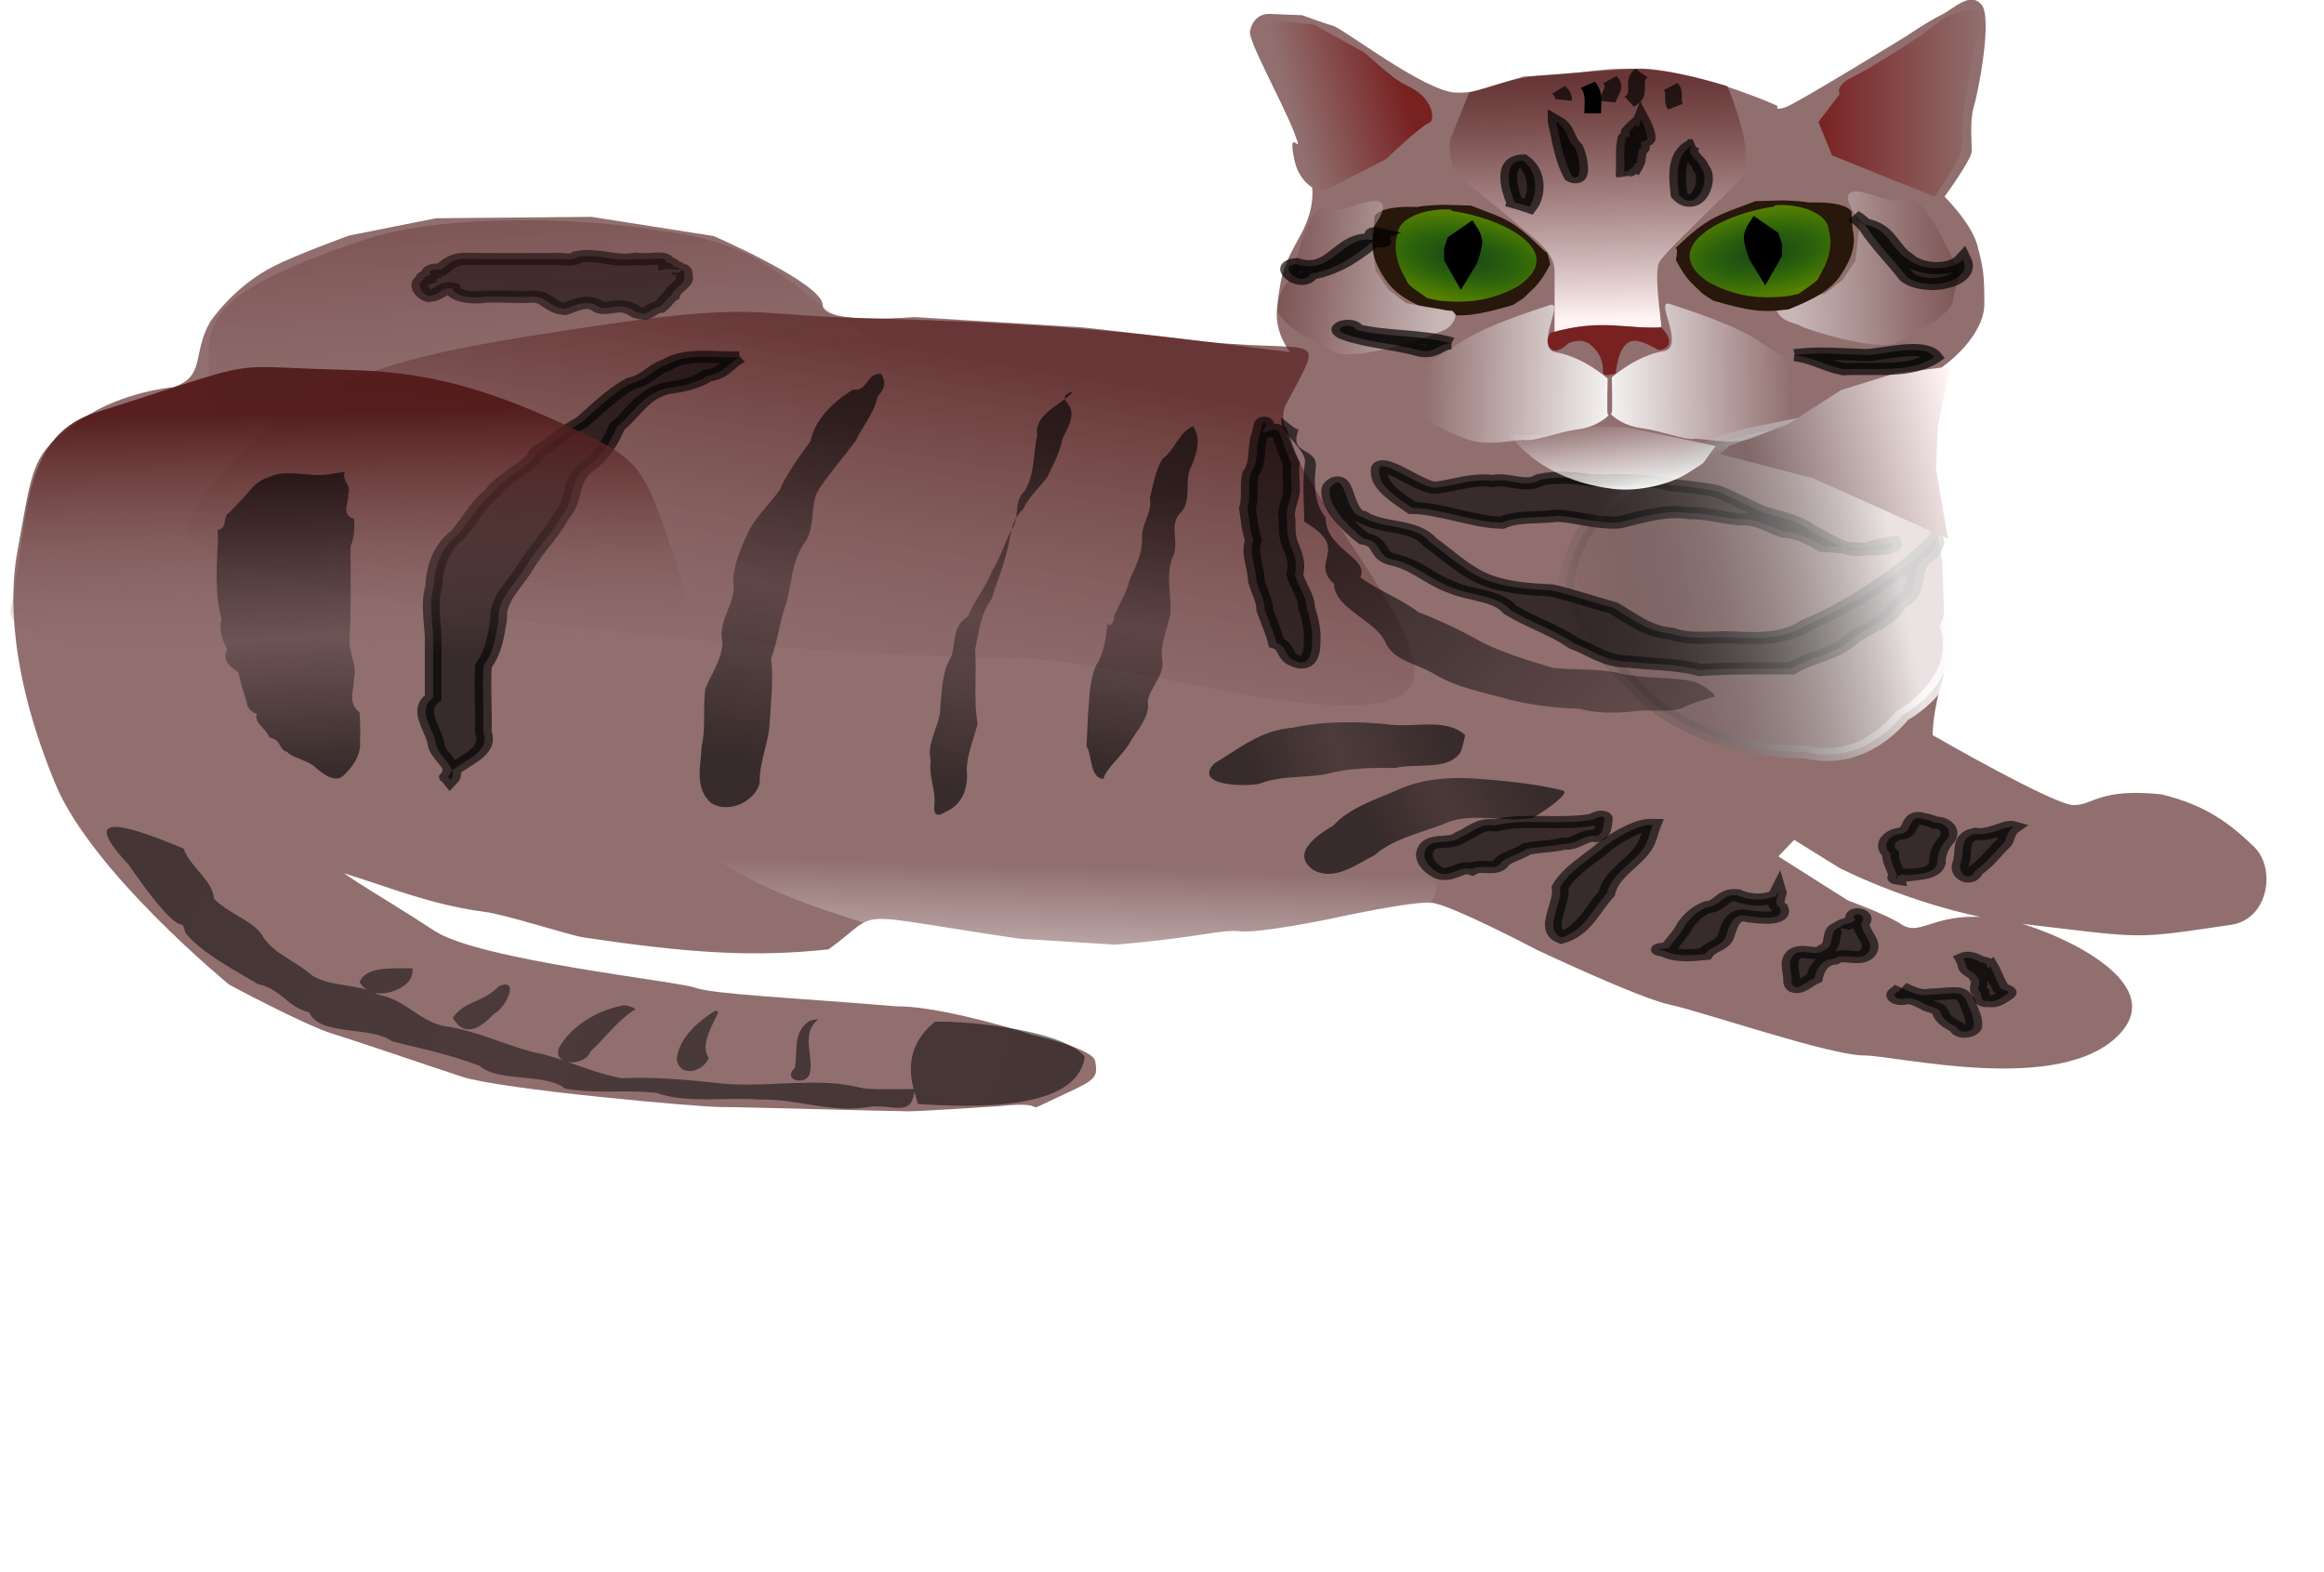 <?xml version="1.0" encoding="UTF-8" standalone="no"?>
<!-- Created with Inkscape (http://www.inkscape.org/) -->

<svg
   xmlns:dc="http://purl.org/dc/elements/1.1/"
   xmlns:cc="http://creativecommons.org/ns#"
   xmlns:rdf="http://www.w3.org/1999/02/22-rdf-syntax-ns#"
   xmlns:svg="http://www.w3.org/2000/svg"
   xmlns="http://www.w3.org/2000/svg"
   xmlns:xlink="http://www.w3.org/1999/xlink"
   xmlns:sodipodi="http://sodipodi.sourceforge.net/DTD/sodipodi-0.dtd"
   xmlns:inkscape="http://www.inkscape.org/namespaces/inkscape"
   width="135.853"
   height="91.912"
   id="svg2"
   version="1.1"
   inkscape:version="0.48.0 r9654"
   sodipodi:docname="cat.svg">
  <defs
     id="defs4">
    <linearGradient
       id="linearGradient5420">
      <stop
         id="stop5422"
         offset="0"
         style="stop-color: rgb(0, 0, 0); stop-opacity: 1;" />
      <stop
         style="stop-color: rgb(0, 0, 0); stop-opacity: 0.907;"
         offset="0.398"
         id="stop5424" />
      <stop
         id="stop5426"
         offset="1"
         style="stop-color: rgb(0, 0, 0); stop-opacity: 1;" />
    </linearGradient>
    <linearGradient
       inkscape:collect="always"
       id="linearGradient5379">
      <stop
         style="stop-color: rgb(0, 0, 0); stop-opacity: 1;"
         offset="0"
         id="stop5381" />
      <stop
         style="stop-color: rgb(0, 0, 0); stop-opacity: 0.486;"
         offset="1"
         id="stop5383" />
    </linearGradient>
    <linearGradient
       id="linearGradient5371">
      <stop
         id="stop5373"
         offset="0"
         style="stop-color: rgb(0, 0, 0); stop-opacity: 1;" />
      <stop
         style="stop-color: rgb(0, 0, 0); stop-opacity: 0.794;"
         offset="0.453"
         id="stop5375" />
      <stop
         id="stop5377"
         offset="1"
         style="stop-color: rgb(0, 0, 0); stop-opacity: 1;" />
    </linearGradient>
    <linearGradient
       id="linearGradient5355">
      <stop
         id="stop5357"
         offset="0"
         style="stop-color: rgb(0, 0, 0); stop-opacity: 1;" />
      <stop
         style="stop-color: rgb(0, 0, 0); stop-opacity: 0.755;"
         offset="0.453"
         id="stop5359" />
      <stop
         id="stop5361"
         offset="1"
         style="stop-color: rgb(0, 0, 0); stop-opacity: 1;" />
    </linearGradient>
    <linearGradient
       id="linearGradient5330">
      <stop
         style="stop-color: rgb(0, 0, 0); stop-opacity: 1;"
         offset="0"
         id="stop5332" />
      <stop
         id="stop5334"
         offset="0.453"
         style="stop-color: rgb(0, 0, 0); stop-opacity: 0.397;" />
      <stop
         style="stop-color: rgb(0, 0, 0); stop-opacity: 1;"
         offset="1"
         id="stop5336" />
    </linearGradient>
    <linearGradient
       id="linearGradient5322">
      <stop
         id="stop5324"
         offset="0"
         style="stop-color: rgb(0, 0, 0); stop-opacity: 0;" />
      <stop
         style="stop-color: rgb(0, 0, 0); stop-opacity: 0.498;"
         offset="0.5"
         id="stop5326" />
      <stop
         id="stop5328"
         offset="1"
         style="stop-color: rgb(0, 0, 0); stop-opacity: 1;" />
    </linearGradient>
    <linearGradient
       id="linearGradient5280">
      <stop
         style="stop-color: rgb(0, 0, 0); stop-opacity: 1;"
         offset="0"
         id="stop5282" />
      <stop
         id="stop5296"
         offset="0.5"
         style="stop-color: rgb(0, 0, 0); stop-opacity: 0.498;" />
      <stop
         style="stop-color: rgb(0, 0, 0); stop-opacity: 1;"
         offset="1"
         id="stop5284" />
    </linearGradient>
    <linearGradient
       id="linearGradient5272">
      <stop
         style="stop-color: rgb(0, 0, 0); stop-opacity: 1;"
         offset="0"
         id="stop5274" />
      <stop
         style="stop-color: rgb(0, 0, 0); stop-opacity: 0;"
         offset="1"
         id="stop5276" />
    </linearGradient>
    <linearGradient
       id="linearGradient4560">
      <stop
         id="stop4562"
         offset="0"
         style="stop-color: rgb(80, 22, 22); stop-opacity: 0.899;" />
      <stop
         id="stop4564"
         offset="1"
         style="stop-color: rgb(145, 111, 111); stop-opacity: 0;" />
    </linearGradient>
    <linearGradient
       id="linearGradient4250"
       inkscape:collect="always">
      <stop
         id="stop4252"
         offset="0"
         style="stop-color: rgb(255, 255, 255); stop-opacity: 1;" />
      <stop
         id="stop4254"
         offset="1"
         style="stop-color: rgb(255, 255, 255); stop-opacity: 0;" />
    </linearGradient>
    <linearGradient
       id="linearGradient4042">
      <stop
         id="stop4044"
         offset="0"
         style="stop-color: rgb(129, 104, 104); stop-opacity: 1;" />
      <stop
         id="stop4046"
         offset="1"
         style="stop-color: rgb(255, 243, 243); stop-opacity: 1;" />
    </linearGradient>
    <linearGradient
       inkscape:collect="always"
       id="linearGradient4086">
      <stop
         style="stop-color: rgb(120, 33, 33); stop-opacity: 1;"
         offset="0"
         id="stop4088" />
      <stop
         style="stop-color: rgb(120, 33, 33); stop-opacity: 0;"
         offset="1"
         id="stop4090" />
    </linearGradient>
    <linearGradient
       inkscape:collect="always"
       id="linearGradient4078">
      <stop
         style="stop-color: rgb(120, 33, 33); stop-opacity: 1;"
         offset="0"
         id="stop4080" />
      <stop
         style="stop-color: rgb(120, 33, 33); stop-opacity: 0;"
         offset="1"
         id="stop4082" />
    </linearGradient>
    <linearGradient
       inkscape:collect="always"
       id="linearGradient6356">
      <stop
         style="stop-color: rgb(255, 255, 255); stop-opacity: 1;"
         offset="0"
         id="stop6358" />
      <stop
         style="stop-color: rgb(255, 255, 255); stop-opacity: 0;"
         offset="1"
         id="stop6360" />
    </linearGradient>
    <linearGradient
       inkscape:collect="always"
       id="linearGradient6348">
      <stop
         style="stop-color: rgb(255, 255, 255); stop-opacity: 1;"
         offset="0"
         id="stop6350" />
      <stop
         style="stop-color: rgb(255, 255, 255); stop-opacity: 0;"
         offset="1"
         id="stop6352" />
    </linearGradient>
    <linearGradient
       inkscape:collect="always"
       id="linearGradient6257">
      <stop
         style="stop-color: rgb(255, 128, 128); stop-opacity: 1;"
         offset="0"
         id="stop6259" />
      <stop
         style="stop-color: rgb(255, 128, 128); stop-opacity: 0;"
         offset="1"
         id="stop6261" />
    </linearGradient>
    <linearGradient
       id="linearGradient6241">
      <stop
         style="stop-color: rgb(0, 0, 0); stop-opacity: 0;"
         offset="0"
         id="stop6243" />
      <stop
         id="stop6247"
         offset="0.699"
         style="stop-color: rgb(211, 206, 206); stop-opacity: 0;" />
      <stop
         style="stop-color: rgb(255, 255, 255); stop-opacity: 1;"
         offset="1"
         id="stop6245" />
    </linearGradient>
    <linearGradient
       id="linearGradient5900">
      <stop
         style="stop-color: rgb(80, 22, 22); stop-opacity: 0.645;"
         offset="0"
         id="stop5902" />
      <stop
         style="stop-color: rgb(255, 243, 243); stop-opacity: 1;"
         offset="1"
         id="stop5904" />
    </linearGradient>
    <linearGradient
       id="linearGradient5880">
      <stop
         style="stop-color: rgb(145, 111, 111); stop-opacity: 1;"
         offset="0"
         id="stop5882" />
      <stop
         style="stop-color: rgb(255, 248, 248); stop-opacity: 0;"
         offset="1"
         id="stop5884" />
    </linearGradient>
    <linearGradient
       id="linearGradient5832">
      <stop
         id="stop5834"
         offset="0"
         style="stop-color: rgb(255, 253, 253); stop-opacity: 0.817;" />
      <stop
         id="stop5836"
         offset="1"
         style="stop-color: rgb(0, 0, 0); stop-opacity: 0;" />
    </linearGradient>
    <linearGradient
       id="linearGradient5816">
      <stop
         style="stop-color: rgb(255, 253, 253); stop-opacity: 0.817;"
         offset="0"
         id="stop5818" />
      <stop
         style="stop-color: rgb(0, 0, 0); stop-opacity: 0;"
         offset="1"
         id="stop5820" />
    </linearGradient>
    <linearGradient
       id="linearGradient5668">
      <stop
         style="stop-color: rgb(36, 28, 28); stop-opacity: 0;"
         offset="0"
         id="stop5670" />
      <stop
         style="stop-color: rgb(145, 111, 111); stop-opacity: 0.097;"
         offset="1"
         id="stop5672" />
    </linearGradient>
    <linearGradient
       id="linearGradient5650">
      <stop
         id="stop5652"
         offset="0"
         style="stop-color: rgb(200, 183, 183); stop-opacity: 1;" />
      <stop
         style="stop-color: rgb(200, 183, 183); stop-opacity: 0.498;"
         offset="0.418"
         id="stop5654" />
      <stop
         id="stop5656"
         offset="1"
         style="stop-color: rgb(68, 8, 8); stop-opacity: 0.439;" />
    </linearGradient>
    <linearGradient
       id="linearGradient5546">
      <stop
         id="stop5548"
         offset="0"
         style="stop-color: rgb(80, 22, 22); stop-opacity: 0.645;" />
      <stop
         id="stop5550"
         offset="1"
         style="stop-color: rgb(142, 113, 113); stop-opacity: 0.097;" />
    </linearGradient>
    <linearGradient
       id="linearGradient5456">
      <stop
         style="stop-color: rgb(200, 183, 183); stop-opacity: 1;"
         offset="0"
         id="stop5458" />
      <stop
         id="stop5460"
         offset="0.314"
         style="stop-color: rgb(200, 183, 183); stop-opacity: 0.498;" />
      <stop
         style="stop-color: rgb(68, 8, 8); stop-opacity: 0.439;"
         offset="1"
         id="stop5462" />
    </linearGradient>
    <linearGradient
       id="linearGradient5425">
      <stop
         style="stop-color: rgb(25, 69, 25); stop-opacity: 1;"
         offset="0"
         id="stop5427" />
      <stop
         id="stop5433"
         offset="0.5"
         style="stop-color: rgb(43, 98, 12); stop-opacity: 1;" />
      <stop
         style="stop-color: rgb(84, 128, 0); stop-opacity: 1;"
         offset="1"
         id="stop5429" />
    </linearGradient>
    <linearGradient
       id="linearGradient5417">
      <stop
         id="stop5419"
         offset="0"
         style="stop-color: rgb(200, 183, 183); stop-opacity: 1;" />
      <stop
         style="stop-color: rgb(200, 183, 183); stop-opacity: 0.498;"
         offset="0.388"
         id="stop5421" />
      <stop
         id="stop5423"
         offset="1"
         style="stop-color: rgb(68, 8, 8); stop-opacity: 0.439;" />
    </linearGradient>
    <linearGradient
       id="linearGradient5344">
      <stop
         style="stop-color: rgb(172, 147, 147); stop-opacity: 0.274;"
         offset="0"
         id="stop5346" />
      <stop
         id="stop5352"
         offset="0.391"
         style="stop-color: rgb(144, 111, 111); stop-opacity: 0.793;" />
      <stop
         style="stop-color: rgb(117, 76, 76); stop-opacity: 1;"
         offset="1"
         id="stop5348" />
    </linearGradient>
    <linearGradient
       id="linearGradient4408">
      <stop
         style="stop-color: rgb(200, 183, 183); stop-opacity: 1;"
         offset="0"
         id="stop4410" />
      <stop
         id="stop4420"
         offset="0.415"
         style="stop-color: rgb(200, 183, 183); stop-opacity: 0.498;" />
      <stop
         style="stop-color: rgb(68, 8, 8); stop-opacity: 0.439;"
         offset="1"
         id="stop4412" />
    </linearGradient>
    <linearGradient
       id="linearGradient4402">
      <stop
         style="stop-color: rgb(80, 22, 22); stop-opacity: 0.645;"
         offset="0"
         id="stop4404" />
      <stop
         style="stop-color: rgb(145, 111, 111); stop-opacity: 0;"
         offset="1"
         id="stop4406" />
    </linearGradient>
    <linearGradient
       id="linearGradient4392">
      <stop
         style="stop-color: rgb(67, 16, 16); stop-opacity: 0.693;"
         offset="0"
         id="stop4394" />
      <stop
         id="stop4400"
         offset="0.65"
         style="stop-color: rgb(161, 135, 135); stop-opacity: 0.473;" />
      <stop
         style="stop-color: rgb(255, 255, 255); stop-opacity: 0;"
         offset="1"
         id="stop4396" />
    </linearGradient>
    <filter
       inkscape:collect="always"
       id="filter4450"
       color-interpolation-filters="sRGB">
      <feGaussianBlur
         inkscape:collect="always"
         stdDeviation="3.113"
         id="feGaussianBlur4452" />
    </filter>
    <filter
       inkscape:collect="always"
       id="filter5552"
       color-interpolation-filters="sRGB">
      <feGaussianBlur
         inkscape:collect="always"
         stdDeviation="1.691"
         id="feGaussianBlur5554" />
    </filter>
    <filter
       inkscape:collect="always"
       id="filter5876"
       color-interpolation-filters="sRGB">
      <feGaussianBlur
         inkscape:collect="always"
         stdDeviation="7.013"
         id="feGaussianBlur5878" />
    </filter>
    <linearGradient
       inkscape:collect="always"
       xlink:href="#linearGradient5900"
       id="linearGradient6081"
       gradientUnits="userSpaceOnUse"
       gradientTransform="translate(231.429, 558.571)"
       x1="244.856"
       y1="379.386"
       x2="248.039"
       y2="577.957" />
    <radialGradient
       inkscape:collect="always"
       xlink:href="#linearGradient4408"
       id="radialGradient6085"
       gradientUnits="userSpaceOnUse"
       gradientTransform="matrix(0.799, -0.046, 0.036, 0.642, 78.629, 257.786)"
       cx="183.734"
       cy="498.986"
       fx="183.734"
       fy="498.986"
       r="55.048" />
    <radialGradient
       inkscape:collect="always"
       xlink:href="#linearGradient5425"
       id="radialGradient6087"
       gradientUnits="userSpaceOnUse"
       gradientTransform="matrix(0.877, 0, 0, 0.71, 87.189, 210.891)"
       cx="102.32"
       cy="341.845"
       fx="102.32"
       fy="341.845"
       r="42.602" />
    <radialGradient
       inkscape:collect="always"
       xlink:href="#linearGradient5425"
       id="radialGradient6089"
       gradientUnits="userSpaceOnUse"
       gradientTransform="matrix(0.833, 0, 0, 0.675, 88.096, 220.911)"
       cx="264.141"
       cy="327.762"
       fx="264.141"
       fy="327.762"
       r="44.533" />
    <linearGradient
       inkscape:collect="always"
       xlink:href="#linearGradient5344"
       id="linearGradient6091"
       gradientUnits="userSpaceOnUse"
       gradientTransform="matrix(0.801, 0, 0, 0.815, 94.963, 175.107)"
       spreadMethod="reflect"
       x1="178.804"
       y1="369.949"
       x2="215.941"
       y2="369.949" />
    <linearGradient
       inkscape:collect="always"
       xlink:href="#linearGradient5816"
       id="linearGradient6093"
       gradientUnits="userSpaceOnUse"
       gradientTransform="matrix(1.075, 0, 0, 0.922, -16.831, 44.277)"
       x1="359.743"
       y1="644.679"
       x2="212.133"
       y2="665.31" />
    <linearGradient
       inkscape:collect="always"
       xlink:href="#linearGradient5832"
       id="linearGradient6095"
       gradientUnits="userSpaceOnUse"
       gradientTransform="matrix(1.075, 0, 0, 0.922, -16.831, 44.277)"
       x1="359.743"
       y1="644.679"
       x2="212.133"
       y2="665.31" />
    <radialGradient
       inkscape:collect="always"
       xlink:href="#linearGradient5650"
       id="radialGradient6097"
       gradientUnits="userSpaceOnUse"
       gradientTransform="matrix(1.368, -0.083, 0.042, 0.697, -85.943, 145.249)"
       cx="183.874"
       cy="438.8"
       fx="183.874"
       fy="438.8"
       r="100.209" />
    <linearGradient
       inkscape:collect="always"
       xlink:href="#linearGradient5456"
       id="linearGradient6099"
       gradientUnits="userSpaceOnUse"
       x1="71.261"
       y1="218.359"
       x2="7.052"
       y2="226.44" />
    <linearGradient
       inkscape:collect="always"
       xlink:href="#linearGradient4402"
       id="linearGradient6101"
       gradientUnits="userSpaceOnUse"
       gradientTransform="matrix(1, 0, 0, 2.474, 0, -580.57)"
       x1="-224.857"
       y1="402.53"
       x2="-226"
       y2="475.354" />
    <linearGradient
       inkscape:collect="always"
       xlink:href="#linearGradient5546"
       id="linearGradient6103"
       gradientUnits="userSpaceOnUse"
       gradientTransform="matrix(1.101, 0, 0, 1, -19.979, -14.286)"
       x1="233.296"
       y1="380.946"
       x2="233.534"
       y2="446.66" />
    <linearGradient
       inkscape:collect="always"
       xlink:href="#linearGradient5546"
       id="linearGradient6105"
       gradientUnits="userSpaceOnUse"
       x1="-413.006"
       y1="360.664"
       x2="-707.08"
       y2="467.845" />
    <linearGradient
       inkscape:collect="always"
       xlink:href="#linearGradient5456"
       id="linearGradient6144"
       gradientUnits="userSpaceOnUse"
       gradientTransform="matrix(1.175, 0, 0, 0.837, -23.705, 156.585)"
       x1="338.558"
       y1="241.623"
       x2="287.563"
       y2="236.264" />
    <linearGradient
       inkscape:collect="always"
       xlink:href="#linearGradient6241"
       id="linearGradient6239"
       x1="165.694"
       y1="440.34"
       x2="166.66"
       y2="484.999"
       gradientUnits="userSpaceOnUse" />
    <linearGradient
       inkscape:collect="always"
       xlink:href="#linearGradient6257"
       id="linearGradient6263"
       x1="239.108"
       y1="499.032"
       x2="240.624"
       y2="535.186"
       gradientUnits="userSpaceOnUse" />
    <linearGradient
       inkscape:collect="always"
       xlink:href="#linearGradient6348"
       id="linearGradient6354"
       x1="99.814"
       y1="437.669"
       x2="109.917"
       y2="437.669"
       gradientUnits="userSpaceOnUse" />
    <linearGradient
       inkscape:collect="always"
       xlink:href="#linearGradient6356"
       id="linearGradient6362"
       x1="101.601"
       y1="442.989"
       x2="109.957"
       y2="442.989"
       gradientUnits="userSpaceOnUse" />
    <linearGradient
       inkscape:collect="always"
       xlink:href="#linearGradient5546"
       id="linearGradient6399"
       gradientUnits="userSpaceOnUse"
       gradientTransform="matrix(0.976, 0, 0, 0.95, -63.966, 0.697)"
       x1="233.296"
       y1="380.946"
       x2="233.534"
       y2="446.66" />
    <linearGradient
       inkscape:collect="always"
       xlink:href="#linearGradient6257"
       id="linearGradient6403"
       gradientUnits="userSpaceOnUse"
       x1="239.108"
       y1="499.032"
       x2="240.624"
       y2="535.186"
       gradientTransform="matrix(0.887, 0, 0, 0.95, -46.248, 14.268)" />
    <radialGradient
       inkscape:collect="always"
       xlink:href="#linearGradient5425"
       id="radialGradient6414"
       gradientUnits="userSpaceOnUse"
       gradientTransform="matrix(0.739, 0, 0, 0.641, 31.877, 224.126)"
       cx="264.141"
       cy="327.762"
       fx="264.141"
       fy="327.762"
       r="44.533" />
    <radialGradient
       inkscape:collect="always"
       xlink:href="#linearGradient5425"
       id="radialGradient6417"
       gradientUnits="userSpaceOnUse"
       gradientTransform="matrix(0.777, 0, 0, 0.674, 31.072, 214.606)"
       cx="102.32"
       cy="341.845"
       fx="102.32"
       fy="341.845"
       r="42.602" />
    <radialGradient
       inkscape:collect="always"
       xlink:href="#linearGradient4408"
       id="radialGradient6420"
       gradientUnits="userSpaceOnUse"
       gradientTransform="matrix(0.708, -0.044, 0.032, 0.61, 24.491, 262.185)"
       cx="183.734"
       cy="498.986"
       fx="183.734"
       fy="498.986"
       r="55.048" />
    <linearGradient
       inkscape:collect="always"
       xlink:href="#linearGradient5456"
       id="linearGradient6423"
       gradientUnits="userSpaceOnUse"
       gradientTransform="matrix(1.042, 0, 0, 0.795, -67.27, 163.018)"
       x1="338.558"
       y1="241.623"
       x2="287.563"
       y2="236.264" />
    <linearGradient
       inkscape:collect="always"
       xlink:href="#linearGradient5546"
       id="linearGradient6429"
       gradientUnits="userSpaceOnUse"
       x1="-413.006"
       y1="360.664"
       x2="-707.08"
       y2="467.845" />
    <linearGradient
       inkscape:collect="always"
       xlink:href="#linearGradient5546"
       id="linearGradient6432"
       gradientUnits="userSpaceOnUse"
       x1="-413.006"
       y1="360.664"
       x2="-707.08"
       y2="467.845" />
    <linearGradient
       inkscape:collect="always"
       xlink:href="#linearGradient5546"
       id="linearGradient6435"
       gradientUnits="userSpaceOnUse"
       x1="-413.006"
       y1="360.664"
       x2="-707.08"
       y2="467.845" />
    <linearGradient
       inkscape:collect="always"
       xlink:href="#linearGradient5546"
       id="linearGradient6438"
       gradientUnits="userSpaceOnUse"
       x1="-413.006"
       y1="360.664"
       x2="-707.08"
       y2="467.845" />
    <linearGradient
       inkscape:collect="always"
       xlink:href="#linearGradient5546"
       id="linearGradient6441"
       gradientUnits="userSpaceOnUse"
       x1="-413.006"
       y1="360.664"
       x2="-707.08"
       y2="467.845" />
    <linearGradient
       inkscape:collect="always"
       xlink:href="#linearGradient5546"
       id="linearGradient6444"
       gradientUnits="userSpaceOnUse"
       x1="-413.006"
       y1="360.664"
       x2="-707.08"
       y2="467.845" />
    <linearGradient
       inkscape:collect="always"
       xlink:href="#linearGradient5546"
       id="linearGradient6447"
       gradientUnits="userSpaceOnUse"
       x1="-413.006"
       y1="360.664"
       x2="-707.08"
       y2="467.845" />
    <linearGradient
       inkscape:collect="always"
       xlink:href="#linearGradient5546"
       id="linearGradient6450"
       gradientUnits="userSpaceOnUse"
       x1="-413.006"
       y1="360.664"
       x2="-707.08"
       y2="467.845" />
    <linearGradient
       inkscape:collect="always"
       xlink:href="#linearGradient5546"
       id="linearGradient6453"
       gradientUnits="userSpaceOnUse"
       x1="-413.006"
       y1="360.664"
       x2="-707.08"
       y2="467.845" />
    <linearGradient
       inkscape:collect="always"
       xlink:href="#linearGradient5546"
       id="linearGradient6456"
       gradientUnits="userSpaceOnUse"
       x1="-413.006"
       y1="360.664"
       x2="-707.08"
       y2="467.845" />
    <radialGradient
       inkscape:collect="always"
       xlink:href="#linearGradient5650"
       id="radialGradient6458"
       gradientUnits="userSpaceOnUse"
       gradientTransform="matrix(1.368, -0.083, 0.042, 0.697, -85.943, 145.249)"
       cx="183.874"
       cy="438.8"
       fx="183.874"
       fy="438.8"
       r="100.209" />
    <linearGradient
       inkscape:collect="always"
       xlink:href="#linearGradient5900"
       id="linearGradient6460"
       gradientUnits="userSpaceOnUse"
       gradientTransform="translate(231.429, 558.571)"
       x1="244.856"
       y1="379.386"
       x2="248.039"
       y2="577.957" />
    <radialGradient
       inkscape:collect="always"
       xlink:href="#linearGradient4408"
       id="radialGradient6464"
       gradientUnits="userSpaceOnUse"
       gradientTransform="matrix(0.727, -0.045, 0.033, 0.624, 21.545, 255.024)"
       cx="183.734"
       cy="498.986"
       fx="183.734"
       fy="498.986"
       r="55.048" />
    <linearGradient
       inkscape:collect="always"
       xlink:href="#linearGradient5900"
       id="linearGradient6524"
       gradientUnits="userSpaceOnUse"
       gradientTransform="translate(231.429, 558.571)"
       x1="244.856"
       y1="379.386"
       x2="248.039"
       y2="577.957" />
    <radialGradient
       inkscape:collect="always"
       xlink:href="#linearGradient4408"
       id="radialGradient6526"
       gradientUnits="userSpaceOnUse"
       gradientTransform="matrix(0.727, -0.045, 0.033, 0.624, 21.545, 255.024)"
       cx="183.734"
       cy="498.986"
       fx="183.734"
       fy="498.986"
       r="55.048" />
    <linearGradient
       inkscape:collect="always"
       xlink:href="#linearGradient5456"
       id="linearGradient6528"
       gradientUnits="userSpaceOnUse"
       gradientTransform="matrix(1.042, 0, 0, 0.795, -67.27, 163.018)"
       x1="338.558"
       y1="241.623"
       x2="287.563"
       y2="236.264" />
    <radialGradient
       inkscape:collect="always"
       xlink:href="#linearGradient5425"
       id="radialGradient6530"
       gradientUnits="userSpaceOnUse"
       gradientTransform="matrix(0.777, 0, 0, 0.674, 31.072, 214.606)"
       cx="102.32"
       cy="341.845"
       fx="102.32"
       fy="341.845"
       r="42.602" />
    <radialGradient
       inkscape:collect="always"
       xlink:href="#linearGradient5425"
       id="radialGradient6532"
       gradientUnits="userSpaceOnUse"
       gradientTransform="matrix(0.739, 0, 0, 0.641, 31.877, 224.126)"
       cx="264.141"
       cy="327.762"
       fx="264.141"
       fy="327.762"
       r="44.533" />
    <linearGradient
       inkscape:collect="always"
       xlink:href="#linearGradient5344"
       id="linearGradient6534"
       gradientUnits="userSpaceOnUse"
       gradientTransform="matrix(0.801, 0, 0, 0.815, 94.963, 175.107)"
       spreadMethod="reflect"
       x1="178.804"
       y1="369.949"
       x2="215.941"
       y2="369.949" />
    <radialGradient
       inkscape:collect="always"
       xlink:href="#linearGradient5650"
       id="radialGradient6536"
       gradientUnits="userSpaceOnUse"
       gradientTransform="matrix(1.368, -0.083, 0.042, 0.697, -85.943, 145.249)"
       cx="183.874"
       cy="438.8"
       fx="183.874"
       fy="438.8"
       r="100.209" />
    <linearGradient
       inkscape:collect="always"
       xlink:href="#linearGradient5816"
       id="linearGradient6538"
       gradientUnits="userSpaceOnUse"
       gradientTransform="matrix(1.075, 0, 0, 0.922, -16.831, 44.277)"
       x1="359.743"
       y1="644.679"
       x2="212.133"
       y2="665.31" />
    <linearGradient
       inkscape:collect="always"
       xlink:href="#linearGradient5832"
       id="linearGradient6540"
       gradientUnits="userSpaceOnUse"
       gradientTransform="matrix(1.075, 0, 0, 0.922, -16.831, 44.277)"
       x1="359.743"
       y1="644.679"
       x2="212.133"
       y2="665.31" />
    <linearGradient
       inkscape:collect="always"
       xlink:href="#linearGradient5456"
       id="linearGradient6542"
       gradientUnits="userSpaceOnUse"
       x1="71.261"
       y1="218.359"
       x2="7.052"
       y2="226.44" />
    <linearGradient
       inkscape:collect="always"
       xlink:href="#linearGradient6257"
       id="linearGradient6544"
       gradientUnits="userSpaceOnUse"
       gradientTransform="matrix(0.887, 0, 0, 0.95, -46.248, 14.268)"
       x1="239.108"
       y1="499.032"
       x2="240.624"
       y2="535.186" />
    <linearGradient
       inkscape:collect="always"
       xlink:href="#linearGradient4402"
       id="linearGradient6546"
       gradientUnits="userSpaceOnUse"
       gradientTransform="matrix(1, 0, 0, 2.474, 0, -580.57)"
       x1="-224.857"
       y1="402.53"
       x2="-226"
       y2="475.354" />
    <linearGradient
       inkscape:collect="always"
       xlink:href="#linearGradient5546"
       id="linearGradient6548"
       gradientUnits="userSpaceOnUse"
       gradientTransform="matrix(0.976, 0, 0, 0.95, -63.966, 0.697)"
       x1="233.296"
       y1="380.946"
       x2="233.534"
       y2="446.66" />
    <linearGradient
       inkscape:collect="always"
       xlink:href="#linearGradient5546"
       id="linearGradient6550"
       gradientUnits="userSpaceOnUse"
       x1="-413.006"
       y1="360.664"
       x2="-707.08"
       y2="467.845" />
    <linearGradient
       inkscape:collect="always"
       xlink:href="#linearGradient6241"
       id="linearGradient6552"
       gradientUnits="userSpaceOnUse"
       x1="165.694"
       y1="440.34"
       x2="166.66"
       y2="484.999" />
    <linearGradient
       inkscape:collect="always"
       xlink:href="#linearGradient6356"
       id="linearGradient6554"
       gradientUnits="userSpaceOnUse"
       x1="101.601"
       y1="442.989"
       x2="109.957"
       y2="442.989" />
    <linearGradient
       inkscape:collect="always"
       xlink:href="#linearGradient6348"
       id="linearGradient6556"
       gradientUnits="userSpaceOnUse"
       x1="99.814"
       y1="437.669"
       x2="109.917"
       y2="437.669" />
    <linearGradient
       inkscape:collect="always"
       xlink:href="#linearGradient5546"
       id="linearGradient6664"
       gradientUnits="userSpaceOnUse"
       x1="-413.006"
       y1="360.664"
       x2="-707.08"
       y2="467.845" />
    <linearGradient
       inkscape:collect="always"
       xlink:href="#linearGradient4402"
       id="linearGradient6666"
       gradientUnits="userSpaceOnUse"
       gradientTransform="matrix(1, 0, 0, 2.474, 0, -580.57)"
       x1="-224.857"
       y1="402.53"
       x2="-226"
       y2="475.354" />
    <linearGradient
       inkscape:collect="always"
       xlink:href="#linearGradient5816"
       id="linearGradient6670"
       gradientUnits="userSpaceOnUse"
       gradientTransform="matrix(1.075, 0, 0, 0.922, -16.831, 44.277)"
       x1="359.743"
       y1="644.679"
       x2="212.133"
       y2="665.31" />
    <linearGradient
       inkscape:collect="always"
       xlink:href="#linearGradient5832"
       id="linearGradient6672"
       gradientUnits="userSpaceOnUse"
       gradientTransform="matrix(1.075, 0, 0, 0.922, -16.831, 44.277)"
       x1="359.743"
       y1="644.679"
       x2="212.133"
       y2="665.31" />
    <linearGradient
       inkscape:collect="always"
       xlink:href="#linearGradient6356"
       id="linearGradient4318"
       gradientUnits="userSpaceOnUse"
       gradientTransform="matrix(0.469, 0, 0, 0.447, -212.423, 167.574)"
       x1="-6.061"
       y1="493.042"
       x2="-11.112"
       y2="463.747" />
    <linearGradient
       inkscape:collect="always"
       xlink:href="#linearGradient6348"
       id="linearGradient4327"
       gradientUnits="userSpaceOnUse"
       gradientTransform="matrix(0.47, 0, 0, 0.454, -95.19, -44.886)"
       x1="-254.553"
       y1="914.521"
       x2="-305.702"
       y2="913.511" />
    <linearGradient
       inkscape:collect="always"
       xlink:href="#linearGradient6356"
       id="linearGradient4330"
       gradientUnits="userSpaceOnUse"
       gradientTransform="matrix(0.47, 0, 0, 0.454, -94.228, -44.886)"
       x1="-265.918"
       y1="915.531"
       x2="-215.799"
       y2="914.773" />
    <linearGradient
       inkscape:collect="always"
       xlink:href="#linearGradient5456"
       id="linearGradient4334"
       gradientUnits="userSpaceOnUse"
       gradientTransform="matrix(0.358, 0, 0, 0.39, -114.206, 11.957)"
       x1="-224.754"
       y1="868.653"
       x2="-181.381"
       y2="868.653" />
    <linearGradient
       inkscape:collect="always"
       xlink:href="#linearGradient5456"
       id="linearGradient4340"
       gradientUnits="userSpaceOnUse"
       gradientTransform="matrix(0.461, 0, 0, 0.333, -98.693, 63.837)"
       x1="-294.049"
       y1="883.096"
       x2="-339.349"
       y2="877.792" />
    <linearGradient
       inkscape:collect="always"
       xlink:href="#linearGradient5900"
       id="linearGradient4344"
       gradientUnits="userSpaceOnUse"
       gradientTransform="matrix(0.481, 0, 0, 0.454, -91.86, -44.886)"
       x1="-265.67"
       y1="796.541"
       x2="-262.892"
       y2="887.96" />
    <linearGradient
       inkscape:collect="always"
       xlink:href="#linearGradient4078"
       id="linearGradient4347"
       gradientUnits="userSpaceOnUse"
       gradientTransform="matrix(0.481, 0, 0, 0.454, -91.86, -44.886)"
       x1="-206.571"
       y1="804.875"
       x2="-163.226"
       y2="804.875" />
    <linearGradient
       inkscape:collect="always"
       xlink:href="#linearGradient4086"
       id="linearGradient4350"
       gradientUnits="userSpaceOnUse"
       gradientTransform="matrix(0.481, 0, 0, 0.454, -91.86, -44.886)"
       x1="-314.405"
       y1="798.449"
       x2="-344.485"
       y2="804.005" />
    <radialGradient
       inkscape:collect="always"
       xlink:href="#linearGradient5425"
       id="radialGradient4403"
       gradientUnits="userSpaceOnUse"
       gradientTransform="matrix(-0.689, 0.186, 0.1, 0.385, -492.038, 70.461)"
       cx="-301.015"
       cy="862.04"
       fx="-301.015"
       fy="862.04"
       r="18.672" />
    <radialGradient
       inkscape:collect="always"
       xlink:href="#linearGradient5425"
       id="radialGradient4418"
       gradientUnits="userSpaceOnUse"
       gradientTransform="matrix(-0.689, 0.186, 0.1, 0.385, -492.038, 70.461)"
       cx="-301.015"
       cy="862.04"
       fx="-301.015"
       fy="862.04"
       r="18.672" />
    <filter
       inkscape:collect="always"
       id="filter4246"
       color-interpolation-filters="sRGB">
      <feGaussianBlur
         inkscape:collect="always"
         stdDeviation="0.296"
         id="feGaussianBlur4248" />
    </filter>
    <linearGradient
       inkscape:collect="always"
       xlink:href="#linearGradient4402"
       id="linearGradient5500"
       gradientUnits="userSpaceOnUse"
       gradientTransform="matrix(1,0,0,2.474,0,-580.57)"
       x1="-224.857"
       y1="402.53"
       x2="-235.508"
       y2="525.379" />
    <linearGradient
       inkscape:collect="always"
       xlink:href="#linearGradient5816"
       id="linearGradient5506"
       gradientUnits="userSpaceOnUse"
       gradientTransform="matrix(1.075,0,0,0.922,-16.831,44.277)"
       x1="359.743"
       y1="644.679"
       x2="212.133"
       y2="665.31" />
    <linearGradient
       inkscape:collect="always"
       xlink:href="#linearGradient5832"
       id="linearGradient5508"
       gradientUnits="userSpaceOnUse"
       gradientTransform="matrix(1.075,0,0,0.922,-16.831,44.277)"
       x1="359.743"
       y1="644.679"
       x2="212.133"
       y2="665.31" />
    <linearGradient
       inkscape:collect="always"
       xlink:href="#linearGradient5546"
       id="linearGradient5538"
       gradientUnits="userSpaceOnUse"
       x1="-389.171"
       y1="353.832"
       x2="-707.08"
       y2="467.845" />
    <linearGradient
       inkscape:collect="always"
       xlink:href="#linearGradient4560"
       id="linearGradient5540"
       gradientUnits="userSpaceOnUse"
       gradientTransform="matrix(1,0,0,2.474,0,-580.57)"
       x1="-226.693"
       y1="404.955"
       x2="-226"
       y2="475.354" />
    <linearGradient
       inkscape:collect="always"
       xlink:href="#linearGradient4250"
       id="linearGradient5544"
       gradientUnits="userSpaceOnUse"
       x1="-312.522"
       y1="465.033"
       x2="-311.237"
       y2="435.269" />
    <linearGradient
       inkscape:collect="always"
       xlink:href="#linearGradient5330"
       id="linearGradient5548"
       gradientUnits="userSpaceOnUse"
       x1="-381.489"
       y1="417.462"
       x2="-384.425"
       y2="373.52"
       gradientTransform="matrix(0.583,0,0,0.556,-173.068,134.582)" />
    <linearGradient
       inkscape:collect="always"
       xlink:href="#linearGradient5420"
       id="linearGradient5553"
       gradientUnits="userSpaceOnUse"
       x1="-397.072"
       y1="439.115"
       x2="-310.824"
       y2="460.834"
       gradientTransform="matrix(0.583,0,0,0.556,-173.068,134.582)" />
    <linearGradient
       inkscape:collect="always"
       xlink:href="#linearGradient5280"
       id="linearGradient5557"
       gradientUnits="userSpaceOnUse"
       x1="-318.132"
       y1="420.483"
       x2="-307.494"
       y2="369.217"
       gradientTransform="matrix(0.583,0,0,0.556,-173.068,134.582)" />
    <linearGradient
       inkscape:collect="always"
       xlink:href="#linearGradient5280"
       id="linearGradient5560"
       gradientUnits="userSpaceOnUse"
       x1="-338.978"
       y1="415.815"
       x2="-327.623"
       y2="364.802"
       gradientTransform="matrix(0.583,0,0,0.556,-173.068,134.582)" />
    <linearGradient
       inkscape:collect="always"
       xlink:href="#linearGradient5456"
       id="linearGradient5577"
       gradientUnits="userSpaceOnUse"
       gradientTransform="matrix(-0.193,0,0,0.188,-372.517,163.817)"
       x1="-224.754"
       y1="868.653"
       x2="-164.268"
       y2="865.515" />
    <linearGradient
       inkscape:collect="always"
       xlink:href="#linearGradient6356"
       id="linearGradient5580"
       gradientUnits="userSpaceOnUse"
       gradientTransform="matrix(-0.225,0,0,0.218,-377.789,135.802)"
       x1="-265.918"
       y1="915.531"
       x2="-211.669"
       y2="914.773" />
    <radialGradient
       inkscape:collect="always"
       xlink:href="#linearGradient5425"
       id="radialGradient5585"
       gradientUnits="userSpaceOnUse"
       gradientTransform="matrix(0.33,0.089,-0.048,0.185,-187.043,191.521)"
       cx="-301.015"
       cy="862.04"
       fx="-301.015"
       fy="862.04"
       r="18.672" />
    <linearGradient
       inkscape:collect="always"
       xlink:href="#linearGradient6356"
       id="linearGradient5588"
       gradientUnits="userSpaceOnUse"
       gradientTransform="matrix(0.224,0,0,0.215,-316.778,237.843)"
       x1="-6.061"
       y1="493.042"
       x2="-11.112"
       y2="463.747" />
    <radialGradient
       inkscape:collect="always"
       xlink:href="#linearGradient5425"
       id="radialGradient5593"
       gradientUnits="userSpaceOnUse"
       gradientTransform="matrix(-0.33,0.089,0.048,0.185,-450.57,191.157)"
       cx="-301.015"
       cy="862.04"
       fx="-301.015"
       fy="862.04"
       r="18.672" />
    <linearGradient
       inkscape:collect="always"
       xlink:href="#linearGradient6356"
       id="linearGradient5596"
       gradientUnits="userSpaceOnUse"
       gradientTransform="matrix(0.225,0,0,0.218,-260.223,135.704)"
       x1="-265.918"
       y1="915.531"
       x2="-212.979"
       y2="914.773" />
    <linearGradient
       inkscape:collect="always"
       xlink:href="#linearGradient5456"
       id="linearGradient5599"
       gradientUnits="userSpaceOnUse"
       gradientTransform="matrix(0.193,0,0,0.188,-264.812,163.031)"
       x1="-224.754"
       y1="868.653"
       x2="-161.059"
       y2="866.561" />
    <linearGradient
       inkscape:collect="always"
       xlink:href="#linearGradient5900"
       id="linearGradient5603"
       gradientUnits="userSpaceOnUse"
       gradientTransform="matrix(0.23,0,0,0.218,-259.09,135.704)"
       x1="-265.67"
       y1="796.541"
       x2="-262.892"
       y2="887.96" />
    <linearGradient
       inkscape:collect="always"
       xlink:href="#linearGradient5379"
       id="linearGradient5609"
       gradientUnits="userSpaceOnUse"
       x1="-278.567"
       y1="382.523"
       x2="-240.858"
       y2="407.525"
       gradientTransform="matrix(0.583,0,0,0.556,-173.068,134.582)" />
    <linearGradient
       inkscape:collect="always"
       xlink:href="#linearGradient5280"
       id="linearGradient5615"
       gradientUnits="userSpaceOnUse"
       x1="-301.305"
       y1="416.599"
       x2="-294.941"
       y2="375.94"
       gradientTransform="matrix(0.583,0,0,0.556,-173.068,134.582)" />
    <linearGradient
       inkscape:collect="always"
       xlink:href="#linearGradient5355"
       id="linearGradient5625"
       gradientUnits="userSpaceOnUse"
       x1="-287.183"
       y1="417.107"
       x2="-266.968"
       y2="412.814"
       gradientTransform="matrix(0.583,0,0,0.556,-173.068,134.582)" />
    <linearGradient
       inkscape:collect="always"
       xlink:href="#linearGradient5371"
       id="linearGradient5630"
       gradientUnits="userSpaceOnUse"
       x1="-274.136"
       y1="427.863"
       x2="-257.025"
       y2="421.802"
       gradientTransform="matrix(0.583,0,0,0.556,-173.068,134.582)" />
    <linearGradient
       inkscape:collect="always"
       xlink:href="#linearGradient4086"
       id="linearGradient5635"
       gradientUnits="userSpaceOnUse"
       gradientTransform="matrix(0.23,0,0,0.218,-259.09,135.704)"
       x1="-314.405"
       y1="798.449"
       x2="-344.485"
       y2="804.005" />
    <linearGradient
       inkscape:collect="always"
       xlink:href="#linearGradient4078"
       id="linearGradient5639"
       gradientUnits="userSpaceOnUse"
       gradientTransform="matrix(0.23,0,0,0.218,-259.09,135.704)"
       x1="-206.571"
       y1="804.875"
       x2="-163.226"
       y2="804.875" />
    <linearGradient
       inkscape:collect="always"
       xlink:href="#linearGradient4042"
       id="linearGradient5702"
       gradientUnits="userSpaceOnUse"
       gradientTransform="matrix(0.591,0,0,0.511,-172.207,150.135)"
       x1="-234.305"
       y1="372.82"
       x2="-212.823"
       y2="369.857" />
  </defs>
  <sodipodi:namedview
     id="base"
     pagecolor="#ffffff"
     bordercolor="#666666"
     borderopacity="1.0"
     inkscape:pageopacity="0.0"
     inkscape:pageshadow="2"
     inkscape:zoom="3.959798"
     inkscape:cx="108.71309"
     inkscape:cy="39.954974"
     inkscape:document-units="px"
     inkscape:current-layer="layer1"
     showgrid="false"
     showguides="true"
     inkscape:guide-bbox="true"
     inkscape:window-width="1256"
     inkscape:window-height="701"
     inkscape:window-x="0"
     inkscape:window-y="37"
     inkscape:window-maximized="1"
     fit-margin-top="0"
     fit-margin-left="0"
     fit-margin-right="0"
     fit-margin-bottom="0" />
  <g
     inkscape:label="Layer 1"
     inkscape:groupmode="layer"
     id="layer1"
     transform="translate(415.521, -302.902)">
    <g
       id="g5642"
       transform="matrix(0.976,0,0,0.707,-10.072,88.73)">
      <path
         sodipodi:nodetypes="cssccsssscscsssscssssssssssscsc"
         inkscape:connector-curvature="0"
         id="path4014"
         d="m -337.882,316.213 c -0.512,-3.264 0.668,0.138 -0.029,-2.344 -0.697,-2.482 -2.76,-7.583 -2.644,-8.355 0.232,-1.544 1.162,-1.434 1.162,-1.434 l 1.976,0.11 c 0,0 1.278,0.662 1.859,0.882 0.581,0.221 5.462,5.405 7.321,5.515 1.859,0.11 2.557,-1.213 5.462,-1.434 2.905,-0.221 3.835,-0.882 6.973,-0.331 3.138,0.551 6.857,2.868 6.857,2.868 0,0 -0.232,0.441 0.465,0.11 0.697,-0.331 7.321,-5.956 7.321,-5.956 0,0 1.162,-1.103 1.976,-1.654 0.813,-0.551 1.743,-1.985 2.44,-0.882 0.697,1.103 -0.232,7.5 -0.465,8.493 -0.232,0.993 -0.116,2.978 -0.116,3.64 0,0.662 -1.627,3.75 -1.627,3.75 0,0 1.627,2.206 1.976,4.081 0.349,1.875 0.407,2.371 0.407,4.798 0,2.427 -2.034,5.129 -3.777,6.232 -1.743,1.103 -3.064,1.842 -5.172,2.923 -2.15,1.103 -2.931,1.179 -4.47,2.417 -1.134,0.912 -3.316,3.098 -4.537,3.539 -2.283,0.826 -5.462,0.938 -7.321,-0.165 -1.859,-1.103 -3.603,-2.868 -6.043,-4.191 -2.44,-1.324 -6.566,-1.599 -8.077,-3.585 -1.511,-1.985 -3.196,-3.916 -2.963,-6.894 0.232,-2.978 0.465,-3.64 1.395,-5.956 0.93,-2.316 0.697,-3.971 0.697,-3.971 0,0 -0.799,-0.628 -1.046,-2.206 z"
         style="fill:#916f6f;fill-opacity:1;stroke:none" />
      <path
         inkscape:connector-curvature="0"
         id="path4018"
         d="m -306.505,313.014 1.278,-2.316 c 0,0 -0.349,-0.662 0.814,-1.434 1.162,-0.772 4.067,-3.419 4.067,-3.419 0,0 0.116,-0.11 1.046,-1.103 0.93,-0.993 2.092,-0.993 2.092,-0.993 0,0 0.697,0.662 0.349,1.765 -0.349,1.103 -0.581,3.529 -0.697,4.081 -0.116,0.551 -0.349,4.191 -0.349,4.191 0,0 0.116,0.993 -0.116,1.875 -0.232,0.882 -1.511,3.529 -1.511,3.529 l -3.603,-1.985 -2.557,-1.434 z"
         style="fill:url(#linearGradient5639);fill-opacity:1;stroke:none" />
      <path
         inkscape:connector-curvature="0"
         id="path4016"
         d="m -333.699,307.279 c 2.44,2.978 1.976,2.206 3.022,3.088 1.046,0.882 1.278,2.537 0.814,2.757 -0.465,0.221 -2.557,2.978 -2.557,2.978 l -3.603,2.537 -0.697,0 -1.278,-3.199 0.465,-1.324 -1.046,-3.64 -1.046,-3.199 -0.465,-1.985 0.813,-0.662 c 0,0 -0.813,-0.11 0,0 0.813,0.11 2.557,0.331 2.557,0.331 z"
         style="fill:url(#linearGradient5635);fill-opacity:1;stroke:none" />
      <path
         sodipodi:nodetypes="cccsccccsccssscsssscssccssscccscccscscssscsccccssscscsccccc"
         inkscape:connector-curvature="0"
         id="path5328"
         d="m -344.507,330.952 -6.017,-0.947 -10.147,-0.861 c 0,0 -5.478,0.671 -5.478,-1.008 0,-1.77 -6.52,-5.687 -6.52,-5.687 l -7.323,-1.588 -9.319,0.114 -5.201,1.43 c 0,0 -3.081,1.544 -4.484,2.516 -2.44,1.691 -3.839,4.627 -3.839,4.627 -1.104,2.679 -0.245,4.5 -2.218,5.4 0,0 -2.978,0.316 -5.483,2.648 -3.015,2.807 -2.888,3.71 -3.792,10.541 -0.19,1.438 -1.218,8.122 2.222,19.599 2.192,7.313 10.412,16.604 10.412,16.604 0,0 4.534,3.363 6.213,4.071 1.679,0.708 5.374,2.478 7.725,3.54 2.351,1.062 14.15,2.508 15.493,2.508 1.343,0 10.412,0.354 11.251,0.354 0.84,0 5.38,-0.421 5.38,-0.421 3.831,-0.561 0.609,1.136 4.171,-1.129 1.723,-1.096 1.794,-1.33 1.638,-2.601 -0.129,-1.049 -3.742,-2.161 -3.742,-2.161 -2.081,-0.929 -6.021,-2.398 -8.146,-2.367 -6.124,-0.702 -11.063,-1.008 -12.07,-1.539 -1.008,-0.531 -12.939,-2.272 -15.61,-4.7 -3.338,-3.033 -6.505,-5.328 -6.841,-6.567 -0.336,-1.239 -4.959,-4.921 -4.959,-4.921 0,0 4.395,5.328 6.381,6.726 2.724,1.157 5.146,2.586 8.396,3.186 1.175,0.177 5.117,1.948 5.976,2.124 6.144,1.261 10.078,1.663 14.646,0.98 3.367,-3.353 0.758,-3.043 11.418,-0.884 l 5.734,0.496 c 5.088,-0.578 6.325,-1.284 7.5,-1.107 1.176,0.177 5.388,-1.024 5.388,-1.024 0,0 4.922,-1.506 6.097,-1.329 1.175,0.177 6.257,3.869 6.257,3.869 0,0 6.169,4.033 8.017,4.564 1.847,0.531 9.572,4.186 11.587,4.186 2.015,0 11.86,3.372 15.343,-1.794 3.085,-4.577 -4.458,-8.759 -6.641,-9.378 -4.45,-1.151 -5.14,1.541 -6.483,0.302 -0.848,-0.782 -3.169,-1.947 -3.169,-1.947 l -4.162,-3.641 0.947,-1.365 2.687,2.301 c 0,0 5.095,3.682 10.966,4.638 7.45,1.213 6.547,1.296 12.522,0.081 2.243,-0.456 2.712,-4.685 1.352,-6.476 -1.36,-1.791 -2.798,-3.405 -5.533,-4.309 -3.712,-0.533 -4.076,0.893 -5.251,0.893 -1.175,0 -8.451,-5.789 -8.451,-5.789 0,0 5.7e-4,-2.077 0.633,-4.742 0.196,-0.826 -0.05,-9.502 -0.05,-9.502 l -0.57,-4.716 -5.179,-11.867 -5.758,3.915 z"
         style="fill:#916f6f;stroke:none" />
      <path
         transform="matrix(0.11,0,0,0.122,-338.214,279.665)"
         sodipodi:nodetypes="ssssssss"
         inkscape:connector-curvature="0"
         id="path3621"
         d="M -1.824,465.194 C -16.405,499.783 98.015,637.409 60.766,662.023 23.517,686.637 -90.249,636.535 -152.381,636.535 c -124.264,0 -471.686,-43.078 -446.727,-93.994 42.143,-85.971 99.597,-106.831 183.59,-123.677 126.153,-25.302 115.077,-15.239 177.077,-12.839 49.272,1.908 112.962,3.866 180.208,14.458 76.567,12.06 79.29,-9.567 56.408,44.711 z"
         style="fill:url(#linearGradient5500);fill-opacity:1;stroke:none;filter:url(#filter4450)" />
      <path
         sodipodi:nodetypes="ccccccccc"
         inkscape:connector-curvature="0"
         id="path3032"
         d="m -326.397,367.375 c -1.815,-0.25 -3.732,-0.163 -5.357,0.889 -1.394,0.847 -2.849,1.467 -3.806,2.922 -1.013,0.811 -2.583,2.353 -1.191,3.679 1.27,0.959 2.615,-0.501 3.665,-1.236 1.198,-1.458 2.99,-1.879 4.494,-2.775 1.588,-0.713 3.305,0.077 4.923,-0.284 0.626,-0.412 2.405,-2.149 1.853,-2.272 -0.942,-0.37 -2.767,-0.731 -4.581,-0.923 z"
         style="opacity:0.615;fill:url(#linearGradient5630);fill-opacity:1;stroke:none" />
      <path
         inkscape:connector-curvature="0"
         id="path3034"
         d="m -316.433,371.147 c -0.66,-0.151 -1.923,0.805 -2.763,1.645 -0.945,1.14 -2.182,2.05 -2.783,3.496 0.186,1.308 -1.062,3.465 0.084,4.15 1.369,-0.555 1.878,-2.4 2.711,-3.617 0.257,-1.654 1.575,-2.456 2.233,-3.83 0.276,-0.578 0.341,-1.235 0.519,-1.844 z"
         style="opacity:0.615;fill:#000000;stroke:#000000;stroke-width:1px;stroke-linecap:butt;stroke-linejoin:miter;stroke-opacity:1" />
      <path
         sodipodi:nodetypes="cccccccccccc"
         inkscape:connector-curvature="0"
         id="path3036"
         d="m -325.873,371.182 c -0.907,-0.223 -1.402,0.607 -2.103,0.992 -0.574,0.666 -1.798,-0.027 -2.07,1.052 -0.287,0.845 0.47,1.76 0.935,1.938 0.704,0.205 1.179,-0.683 1.843,-0.38 0.617,-0.484 1.467,0.275 1.819,-0.629 0.438,-0.447 1.025,-0.616 1.474,-1.035 0.727,-0.211 1.487,-0.186 2.208,-0.431 0.814,0.087 1.225,-0.827 1.941,-0.629 0.49,-0.203 0.446,-0.95 0.497,-1.465 -0.026,-0.168 -0.21,-0.253 -0.717,0.119 -2.194,0.47 -4.051,-0.148 -5.826,0.468 z"
         style="opacity:0.615;fill:#000000;stroke:#000000;stroke-width:1px;stroke-linecap:butt;stroke-linejoin:miter;stroke-opacity:1" />
      <path
         inkscape:connector-curvature="0"
         id="path3038"
         d="m -327.66,363.721 c -1.085,-1.42 -2.931,-0.663 -4.367,-0.86 -2.005,-0.31 -4.026,-0.333 -5.997,0.242 -1.879,0.19 -3.225,1.764 -4.663,2.947 -1.267,1.8 1.68,1.962 2.705,1.68 1.251,-0.688 2.651,-0.467 3.971,-0.792 1.331,-0.502 2.751,-0.556 4.121,-0.502 1.281,-0.446 3.124,0.249 3.916,-1.239 0.175,-0.471 0.215,-0.983 0.314,-1.476 z"
         style="opacity:0.615;fill:url(#linearGradient5625);fill-opacity:1;stroke:none" />
      <path
         sodipodi:nodetypes="cccccccccccccccccccc"
         inkscape:connector-curvature="0"
         id="path3040"
         d="m -319.201,342.652 c 1.296,-0.018 2.62,-0.043 3.876,0.37 0.934,0.161 1.955,0.271 2.797,0.543 0.852,0.516 1.609,1.042 2.439,1.577 0.845,0.452 2.075,0.68 2.82,1.412 3.697,2.942 2.871,1.648 5.227,1.211 0.402,1.084 -3.444,0.303 -4.188,0.3 -0.667,-0.549 -1.467,-1.111 -2.357,-1.186 -0.874,-0.429 -1.644,-1.131 -2.652,-1.009 -0.966,-0.117 -1.993,-0.537 -2.991,-0.514 -1.442,-0.304 -2.825,0.306 -4.231,0.771 -1.296,0.107 -2.358,-0.442 -3.667,-0.555 -1.071,0.217 -2.351,-0.024 -3.346,0.577 -1.652,-0.033 -3.717,-1.21 -5.369,-1.222 -0.659,-0.637 -2.007,-1.732 -1.971,-2.96 -0.195,-1.609 2.38,1.296 3.371,1.292 1.21,-0.206 2.241,-0.772 3.413,-0.557 0.946,-0.297 1.977,0.646 2.862,-0.101 0.921,-0.272 2.074,-0.19 3.042,0.051 z"
         style="opacity:0.615;fill:#000000;stroke:#000000;stroke-width:1px;stroke-linecap:butt;stroke-linejoin:miter;stroke-opacity:1" />
      <path
         sodipodi:nodetypes="ccccccccccccccccccccccc"
         inkscape:connector-curvature="0"
         id="path3042"
         d="m -299.507,347.538 c -0.716,1.108 -2.368,2.86 -3.241,3.664 -1.392,1.303 -2.868,2.48 -4.482,3.414 -1.191,1.102 -2.786,1.159 -4.252,1.021 -1.291,-0.104 -2.612,0.274 -3.852,-0.318 -1.432,-0.163 -2.355,-1.253 -3.465,-2.13 -1.275,-0.473 -2.408,-1.037 -3.689,-1.441 -1.447,-0.113 -2.765,-0.208 -4.101,-0.964 -1.298,-0.83 -2.141,-2.009 -3.205,-3.056 -0.928,-1.509 -2.821,-1.013 -4.053,-2.074 -1.129,-0.206 -0.867,-3.999 -1.872,-2.479 -0.401,1.321 1.18,3.481 1.975,4.287 1.257,0.287 0.633,1.47 1.874,1.773 1.378,0.466 2.189,1.694 3.519,2.319 1.053,0.6 2.648,0.608 3.375,1.788 1.156,0.994 2.664,1.654 3.81,2.767 1.129,0.575 1.896,1.512 3.245,1.522 1.447,0.227 2.899,0.179 4.307,0.698 1.817,-0.174 3.657,-0.133 5.487,-0.133 1.029,-0.892 2.438,-1.098 3.372,-2.159 0.965,-1.207 2.501,-1.571 3.091,-3.269 1.249,-0.598 0.679,-2.619 1.436,-3.623 0.477,-0.216 0.868,-1.311 0.722,-1.605 z"
         style="opacity:0.615;fill:#000000;stroke:#000000;stroke-width:1px;stroke-linecap:butt;stroke-linejoin:miter;stroke-opacity:1" />
      <path
         transform="matrix(0.132,0,0,0.15,-351.179,250.284)"
         inkscape:connector-curvature="0"
         id="path5814"
         d="m 367.169,573.427 c -24.725,8.632 -34.757,10.804 -60.56,17.077 -20.003,5.868 -37.015,17.36 -53.801,28.08 -18.14,14.577 -27.689,36.345 -29.204,57.239 3.446,23.125 22.071,41.511 36.868,60.07 17.402,18.469 44.206,29.918 72.053,29.511 19.599,5.98 34.93,-6.842 43.972,-20.054 16.581,-11.943 25.453,-30.717 20.686,-48.914 5.377,-17.994 8.842,-35.948 10.086,-54.514 -0.126,-20.08 -18.633,-29.789 -25.372,-49.242 -2.15,-9.813 -5.494,-15.545 -14.726,-19.253 z"
         style="fill:url(#linearGradient5506);fill-opacity:1;stroke:url(#linearGradient5508);stroke-width:7.083px;stroke-linecap:butt;stroke-linejoin:miter;stroke-opacity:1;filter:url(#filter5876)"
         sodipodi:nodetypes="ccccccccccc" />
      <path
         inkscape:connector-curvature="0"
         id="path3044"
         d="m -305.206,379.609 c -0.776,0.2 -0.216,1.486 -0.943,1.864 -0.526,0.637 -1.313,-0.196 -1.833,0.387 -0.453,0.644 -0.075,1.542 -0.129,2.296 0.18,0.963 0.932,-0.123 1.37,-0.366 0.109,-0.719 0.413,-1.503 1.169,-1.6 0.603,-0.546 1.572,0.317 2.033,-0.49 0.465,-0.9 -0.468,-1.632 -0.398,-2.476 0.419,-0.58 -0.457,-1.007 -0.46,-0.429 0.355,0.446 -0.7,0.47 -0.809,0.815 z"
         style="opacity:0.615;fill:#000000;stroke:#000000;stroke-width:1px;stroke-linecap:butt;stroke-linejoin:miter;stroke-opacity:1" />
      <path
         sodipodi:nodetypes="cccccccccccc"
         inkscape:connector-curvature="0"
         id="path3046"
         d="m -311.418,376.943 c -0.805,-0.128 -1.016,0.959 -1.752,0.992 -0.574,0.32 -1.024,0.894 -1.327,1.518 -0.241,0.687 -0.665,1.21 -0.969,1.859 -0.279,0.072 -0.979,0.108 -0.263,0.217 0.71,0.532 1.616,0.388 2.437,0.281 0.312,-0.664 1.013,-0.66 1.229,-1.397 0.211,-0.808 0.349,-2.103 1.403,-1.719 0.571,0.089 2.167,0.42 1.851,-0.688 -0.469,-0.408 -0.04,-1.088 -0.102,-1.364 l -0.139,0.377 c -0.82,0.446 -1.633,0.334 -2.367,-0.075 z"
         style="opacity:0.615;fill:#000000;stroke:#000000;stroke-width:1px;stroke-linecap:butt;stroke-linejoin:miter;stroke-opacity:1" />
      <path
         inkscape:connector-curvature="0"
         id="path3048"
         d="m -301.514,384.617 c 0.519,0.338 1.105,0.74 1.73,0.546 0.5,-0.002 0.993,-0.127 1.492,-0.105 0.475,-0.013 0.656,0.518 0.751,0.948 0.173,0.588 0.406,1.192 0.336,1.825 -0.14,0.479 -0.888,0.575 -1.006,0.028 -0.419,-0.285 -0.857,-0.639 -0.996,-1.242 -0.111,-0.445 -0.638,-0.387 -0.917,-0.681 -0.368,-0.234 -0.753,-0.567 -1.202,-0.45 -0.386,0.189 -0.904,-0.212 -0.421,-0.568 0.092,-0.087 0.166,-0.19 0.234,-0.3 z"
         style="opacity:0.615;fill:#000000;stroke:#000000;stroke-width:1px;stroke-linecap:butt;stroke-linejoin:miter;stroke-opacity:1" />
      <path
         inkscape:connector-curvature="0"
         id="path3050"
         d="m -297.823,382.199 c 0.481,-0.293 0.801,0.268 1.2,0.335 0.316,-0.014 0.089,0.594 0.413,0.327 0.224,0.525 0.327,1.08 0.565,1.588 -0.065,0.405 0.896,0.331 0.337,0.761 -0.305,0.254 -0.572,0.608 -1.002,0.482 -0.443,0.091 -0.461,-0.324 -0.465,-0.702 -0.413,-0.288 0.149,-0.919 -0.215,-1.25 -0.124,-0.466 -0.668,-0.471 -0.681,-1.046 -0.041,-0.168 -0.091,-0.333 -0.151,-0.493 z"
         style="opacity:0.615;fill:#000000;stroke:#000000;stroke-width:1px;stroke-linecap:butt;stroke-linejoin:miter;stroke-opacity:1" />
      <path
         inkscape:connector-curvature="0"
         id="path3068"
         d="m -343.962,338.162 c -0.913,0.606 -1.061,1.931 -1.814,2.681 -0.454,1.005 -0.567,2.18 -0.775,3.268 0.177,1.208 -0.572,2.226 -0.459,3.429 -0.014,1.132 -0.365,2.228 -0.74,3.265 -0.144,1.049 -0.648,2.072 -0.966,3.125 0.093,0.387 -0.378,1.149 -0.338,0.361 -0.15,1.215 -0.18,2.543 -0.704,3.62 -0.432,1.295 -0.391,2.713 -0.502,4.076 -0.033,0.874 -0.034,1.75 -0.091,2.623 0.365,0.805 0.183,2.602 1.012,2.729 0.245,-1.009 1.062,-1.834 1.528,-2.853 0.447,-1.166 1.31,-2.245 1.134,-3.604 0.176,-1.2 1.059,-2.189 0.861,-3.483 -0.126,-1.258 0.312,-2.413 0.485,-3.624 0.104,-1.577 -0.291,-3.178 0.129,-4.732 0.501,-1.219 -0.321,-2.757 0.571,-3.83 0.618,-1.156 0.087,-2.605 0.604,-3.823 0.29,-1.056 0.564,-2.188 0.066,-3.23 z"
         style="opacity:0.615;fill:url(#linearGradient5615);fill-opacity:1;stroke:none" />
      <path
         inkscape:connector-curvature="0"
         id="path3070"
         d="m -339.964,338.852 c -0.28,1.057 -0.032,2.25 -0.546,3.235 -0.201,0.941 0.026,1.927 -0.194,2.865 0.105,0.883 0.135,1.784 0.357,2.645 -0.286,1.112 0.157,2.229 0.179,3.346 0.134,0.826 0.508,1.595 0.507,2.449 0.231,0.896 0.53,1.794 0.692,2.692 0.659,0.263 0.456,1.125 1.071,1.449 0.913,0.692 1.077,-0.777 1.066,-1.475 0.049,-0.974 -0.095,-1.932 -0.331,-2.867 0.006,-1.013 -0.557,-1.837 -0.705,-2.801 0.169,-0.755 -0.002,-1.528 -0.221,-2.25 -0.265,-0.726 -0.23,-1.503 -0.244,-2.264 -0.14,-0.869 0.267,-1.663 0.275,-2.504 -0.007,-0.713 -0.094,-1.428 -0.013,-2.14 -0.326,-0.846 -0.488,-1.763 -0.745,-2.627 -0.282,-0.51 -1.335,0.631 -0.865,-0.282 0.249,-0.407 -0.143,-0.698 -0.161,-0.123 -0.033,0.219 -0.097,0.431 -0.124,0.651 z"
         style="opacity:0.615;fill:#000000;stroke:#000000;stroke-width:1px;stroke-linecap:butt;stroke-linejoin:miter;stroke-opacity:1" />
      <path
         inkscape:connector-curvature="0"
         id="path3072"
         d="m -300.284,370.629 c -0.856,-0.419 -0.576,1.241 -1.319,1.225 -0.728,0.143 -1.124,1.034 -0.584,1.659 -0.03,0.759 0.355,1.367 0.419,2.063 -0.407,-0.084 0.37,-0.482 0.638,-0.28 0.631,-0.12 1.605,-0.098 1.752,-1.033 -0.035,-0.694 0.219,-1.426 0.599,-1.983 0.296,-0.696 -0.119,-1.342 -0.755,-1.344 -0.238,-0.133 -0.486,-0.252 -0.749,-0.307 z"
         style="opacity:0.615;fill:#000000;stroke:#000000;stroke-width:1px;stroke-linecap:butt;stroke-linejoin:miter;stroke-opacity:1" />
      <path
         sodipodi:nodetypes="cccccc"
         inkscape:connector-curvature="0"
         id="path3074"
         d="m -297.107,371.876 c -1.032,0.286 -0.62,1.603 -0.877,2.434 -0.238,0.807 0.552,1.661 0.876,0.596 0.651,-0.587 1.057,-1.39 1.576,-2.102 0.403,-0.433 0.168,-0.957 0.708,-1.484 -0.446,-0.184 -1.289,0.734 -2.283,0.556 z"
         style="opacity:0.615;fill:#000000;stroke:#000000;stroke-width:1px;stroke-linecap:butt;stroke-linejoin:miter;stroke-opacity:1" />
      <path
         sodipodi:nodetypes="ccccccccccccccccccccc"
         inkscape:connector-curvature="0"
         id="path3076"
         d="m -336.627,341.78 c -0.097,1.206 -0.055,2.9 0.602,3.919 -0.008,2.66 2.632,3.345 2.085,4.963 1.084,1.109 2.409,1.765 3.475,2.881 1.3,0.695 2.538,1.496 3.72,2.423 1.338,0.953 2.846,1.557 4.323,2.181 1.428,0.212 2.921,0.011 4.315,0.55 1.31,0.331 2.682,0.211 3.982,0.532 0.554,0.136 1.902,1.405 1.214,1.357 0.484,-0.14 -1.163,0.439 -1.489,0.721 -0.959,0.688 -2.092,0.198 -3.146,0.443 -1.088,0.147 -2.208,0.179 -3.259,-0.214 -1.37,-0.056 -2.707,-0.279 -4.021,-0.696 -1.571,-0.63 -3.268,-0.999 -4.634,-2.138 -0.986,-0.852 -2.459,-1.112 -2.957,-2.582 -0.504,-1.847 -3.082,-2.84 -3.099,-4.903 -1.539,-1.95 1.094,-2.823 -1.783,-5.145 -0.02,-1.676 -0.129,-3.299 0.046,-4.986 -0.004,-1.083 -1.551,-2.451 -1.424,-3.434 -0.231,-0.684 0.928,1.065 1.054,0.724 -0.708,2.362 1.261,1.384 0.996,3.403 z"
         style="opacity:0.615;fill:url(#linearGradient5609);fill-opacity:1;stroke:none" />
      <path
         sodipodi:nodetypes="ccccccccccc"
         inkscape:connector-curvature="0"
         id="path3264"
         d="m -298.618,333.237 -0.739,4.931 -0.106,3.561 0.718,5.744 -8.11,-5.014 -5.531,-1.973 0.545,-0.704 3.443,-1.721 3.232,-2.873 3.274,-1.403 z"
         style="fill:url(#linearGradient5702);fill-opacity:1;stroke:none" />
      <path
         sodipodi:nodetypes="ccsssccsssscscc"
         inkscape:connector-curvature="0"
         id="path4024"
         d="m -327.423,310.587 -1.162,3.971 c 0,0 -0.116,2.427 0.697,3.199 0.814,0.772 2.44,2.647 3.37,3.75 0.93,1.103 2.208,2.206 2.208,3.86 0,1.654 0,3.199 0,3.199 l 0,1.875 c 0,0 0.714,-0.409 1.918,-0.551 1.859,-0.221 4.474,0.441 4.474,0 0,-0.441 -0.465,-4.412 -0.116,-5.294 0.349,-0.882 3.835,-5.294 4.881,-6.949 1.046,-1.654 -0.814,-7.61 -0.814,-7.61 0,0 -3.719,-1.544 -5.346,-1.434 -1.627,0.11 -6.857,0.662 -6.857,0.662 z"
         style="fill:url(#linearGradient5603);fill-opacity:1;stroke:none" />
      <path
         sodipodi:nodetypes="cscsscccscc"
         inkscape:connector-curvature="0"
         id="path4026"
         d="m -322.542,330.441 c -0.419,0.794 -0.007,1.315 0,1.324 0.407,0.515 1.046,-0.441 1.046,-0.441 0,0 0.755,-0.551 1.336,0.11 0.581,0.662 0.755,1.379 0.755,2.316 0,0.398 0.755,0.055 0.755,0.055 0.077,-0.801 0.265,-2.639 1.104,-2.702 0.581,0 1.453,0.772 1.453,0.772 0,0 0.523,0 0.639,-0.551 0.116,-0.551 -0.465,-1.324 -0.465,-1.324 -2.208,0.147 -3.545,-0.754 -6.624,0.441 z"
         style="fill:#782121;stroke:none" />
      <path
         sodipodi:nodetypes="cssssssccccccc"
         inkscape:connector-curvature="0"
         id="path4036"
         d="m -309.103,328.184 c 0.195,1.422 1.215,1.401 1.508,1.686 0.292,0.284 4.56,2.126 5.73,1.415 1.169,-0.711 3.377,-2.472 3.425,-3.515 0.049,-1.043 0.596,-2.167 0.206,-2.878 -0.39,-0.711 -1.992,-6.642 -3.402,-5.451 -0.529,0.447 -2.141,-0.962 -2.872,-0.63 -0.731,0.332 0.482,2.377 0.482,2.377 l -0.255,3.278 -0.78,1.612 -1.072,1.138 -2.433,0.59 -0.341,0.047 z"
         style="fill:url(#linearGradient5599);fill-opacity:1;stroke:none" />
      <path
         sodipodi:nodetypes="cccsssssssscc"
         inkscape:connector-curvature="0"
         id="path4034"
         d="m -318.883,334.136 c 0,0 0.057,2.813 0,2.923 -0.057,0.11 -0.057,0.11 -0.057,0.11 0,0 0.625,0.938 1.817,1.158 1.193,0.221 2.643,0.999 3.154,0.889 0.511,-0.11 2.075,0.577 3.438,-0.03 0.879,-0.391 2.973,-1.759 3.03,-2.476 0.057,-0.717 0.537,-2.63 0.139,-3.126 -0.398,-0.496 -2.294,-2.051 -2.736,-2.471 -1.344,-1.276 -4.222,-2.566 -5.325,-3.056 -0.926,-0.411 0.988,3.584 -0.357,3.902 -1.677,0.396 -3.103,2.176 -3.103,2.176 z"
         style="fill:url(#linearGradient5596);fill-opacity:1;stroke:none" />
      <path
         sodipodi:nodetypes="cccccc"
         style="fill:url(#radialGradient5593);fill-opacity:1;stroke:none"
         d="m -309.31,319.732 c 1.568,-0.173 3.501,0.715 3.602,2.522 0.425,2.146 -0.499,5.075 -2.933,5.416 -1.847,-0.278 -2.634,0.262 -4.545,-1.165 -0.576,-0.843 -1.102,-1.915 -1.371,-2.837 0.679,-2.366 3.01,-3.525 5.246,-3.936 z"
         id="path4028"
         inkscape:connector-curvature="0" />
      <path
         sodipodi:nodetypes="ccccccccscccccccccscccsccccc"
         inkscape:connector-curvature="0"
         id="path4382"
         d="m -310.276,319.56 c -2.272,1.201 -2.817,1.243 -4.829,3.943 0,0 0.242,-0.351 0.061,0.924 0.333,0.883 0.623,1.449 0.904,1.861 l 0.694,0.924 0.633,0.576 c 2.268,0.896 2.965,0.99 4.476,0.73 l 0,0.015 c 1.615,-0.889 2.585,-1.622 3.198,-2.918 0.598,-1.263 0.917,-2.432 0.675,-3.738 l 0.015,0 c -0.001,-0.022 -0.013,-0.039 -0.015,-0.06 -0.001,-0.015 -0.06,-1.381 -0.06,-1.381 0,0 -0.209,-0.882 -2.579,-0.756 -0.242,-0.121 -1.48,-0.182 -1.48,-0.182 z m 1.206,0.335 c 0.005,-4.6e-4 0.01,4.4e-4 0.015,0 0.703,-0.066 1.518,0.102 2.123,0.466 0.617,0.372 1.005,0.881 1.047,1.607 l 0,0.045 0.015,0.045 c 0.204,1.004 0.021,2.234 -0.389,3.23 -0.4,0.973 -0.03,0.575 -1.427,1.939 l -0.619,0.182 c -1.739,0.274 -3.228,0.03 -4.789,-1.157 -3.13,-2.886 0.925,-5.661 3.903,-6.236 z"
         style="font-size:medium;font-style:normal;font-variant:normal;font-weight:normal;font-stretch:normal;text-indent:0pt;text-align:start;text-decoration:none;line-height:normal;letter-spacing:normal;word-spacing:normal;text-transform:none;direction:ltr;text-anchor:start;color:#000000;fill:#28170b;fill-opacity:1;fill-rule:nonzero;stroke:none;stroke-width:3;marker:none;visibility:visible;display:inline;overflow:visible;font-family:Sans" />
      <path
         inkscape:connector-curvature="0"
         id="path4052"
         d="m -310.233,321.617 c 0,0 -0.291,0.607 -0.232,1.158 0.058,0.551 0.291,1.434 0.291,1.434 l 0.465,1.048 0.523,-1.268 0,-0.827 -0.174,-0.717 z"
         style="fill:#000000;stroke:#000000;stroke-width:1px;stroke-linecap:butt;stroke-linejoin:miter;stroke-opacity:1" />
      <path
         sodipodi:nodetypes="casccccc"
         inkscape:connector-curvature="0"
         id="path4232"
         d="m -324.99,338.871 c 1.399,2.571 3.627,4.047 6.175,4.479 1.545,0.262 3.458,-0.383 4.499,-1.318 1.328,-1.193 0.599,-0.363 1.661,-2.225 l -5.317,-1.536 -1.832,-0.098 -2.906,0.69 z"
         style="fill:url(#linearGradient5588);fill-opacity:1;stroke:none" />
      <path
         inkscape:connector-curvature="0"
         id="path4412"
         d="m -328.304,320.096 c -1.568,-0.173 -3.501,0.715 -3.602,2.522 -0.425,2.146 0.499,5.075 2.933,5.416 1.847,-0.278 2.634,0.262 4.544,-1.165 0.576,-0.843 1.102,-1.915 1.371,-2.837 -0.679,-2.366 -3.01,-3.525 -5.246,-3.936 z"
         style="fill:url(#radialGradient5585);fill-opacity:1;stroke:none"
         sodipodi:nodetypes="cccccc" />
      <path
         style="font-size:medium;font-style:normal;font-variant:normal;font-weight:normal;font-stretch:normal;text-indent:0pt;text-align:start;text-decoration:none;line-height:normal;letter-spacing:normal;word-spacing:normal;text-transform:none;direction:ltr;text-anchor:start;color:#000000;fill:#28170b;fill-opacity:1;fill-rule:nonzero;stroke:none;stroke-width:3;marker:none;visibility:visible;display:inline;overflow:visible;font-family:Sans"
         d="m -327.337,319.924 c 2.272,1.201 2.454,1.122 4.466,3.821 0,0 0.12,-0.23 0.301,1.045 -0.333,0.883 -0.623,1.449 -0.904,1.861 l -0.694,0.924 -0.633,0.576 c -2.268,0.896 -2.965,0.99 -4.476,0.73 l 0,0.015 c -1.615,-0.889 -2.585,-1.622 -3.198,-2.918 -0.598,-1.263 -0.917,-2.432 -0.675,-3.738 l -0.015,0 c 10e-4,-0.022 0.013,-0.039 0.015,-0.06 10e-4,-0.015 0.06,-1.381 0.06,-1.381 0,0 0.209,-0.882 2.579,-0.756 0.242,-0.121 1.48,-0.182 1.48,-0.182 z m -1.206,0.335 c -0.005,-4.6e-4 -0.01,4.5e-4 -0.015,0 -0.703,-0.066 -1.518,0.102 -2.123,0.466 -0.617,0.372 -1.005,0.881 -1.047,1.607 l 0,0.045 -0.015,0.045 c -0.204,1.004 -0.021,2.234 0.389,3.23 0.4,0.973 0.03,0.575 1.427,1.939 l 0.619,0.182 c 1.739,0.274 3.228,0.03 4.789,-1.157 3.13,-2.886 -0.925,-5.661 -3.903,-6.236 z"
         id="path4414"
         inkscape:connector-curvature="0"
         sodipodi:nodetypes="ccccccccscccccccccscccsccccc" />
      <path
         style="fill:#000000;stroke:#000000;stroke-width:1px;stroke-linecap:butt;stroke-linejoin:miter;stroke-opacity:1"
         d="m -327.381,321.981 c 0,0 0.291,0.607 0.232,1.158 -0.058,0.551 -0.291,1.434 -0.291,1.434 l -0.465,1.048 -0.523,-1.268 0,-0.827 0.174,-0.717 z"
         id="path4416"
         inkscape:connector-curvature="0" />
      <path
         style="fill:url(#linearGradient5580);fill-opacity:1;stroke:none"
         d="m -319.129,334.234 c 0,0 -0.057,2.813 0,2.923 0.057,0.11 0.057,0.11 0.057,0.11 0,0 -0.625,0.938 -1.817,1.158 -1.193,0.221 -2.643,0.999 -3.154,0.889 -0.511,-0.11 -2.075,0.577 -3.438,-0.03 -0.879,-0.391 -2.973,-1.759 -3.03,-2.476 -0.057,-0.717 -0.537,-2.63 -0.139,-3.126 0.398,-0.496 2.294,-2.051 2.736,-2.471 1.344,-1.276 4.222,-2.566 5.325,-3.056 0.926,-0.411 -0.988,3.584 0.357,3.902 1.677,0.396 3.103,2.176 3.103,2.176 z"
         id="path4049"
         inkscape:connector-curvature="0"
         sodipodi:nodetypes="cccsssssssscc" />
      <path
         style="fill:url(#linearGradient5577);fill-opacity:1;stroke:none"
         d="m -328.226,328.97 c -0.195,1.422 -1.215,1.401 -1.508,1.686 -0.292,0.284 -4.56,2.126 -5.73,1.415 -1.169,-0.711 -3.377,-2.472 -3.425,-3.515 -0.049,-1.043 0.279,-1.751 0.669,-2.462 0.39,-0.711 1.117,-7.059 2.527,-5.867 0.529,0.447 2.141,-0.962 2.872,-0.63 0.731,0.332 -0.482,2.377 -0.482,2.377 l 0.255,3.278 0.78,1.612 1.072,1.138 2.433,0.59 0.341,0.047 z"
         id="path4053"
         inkscape:connector-curvature="0"
         sodipodi:nodetypes="cssssssccccccc" />
      <path
         inkscape:connector-curvature="0"
         id="path4057"
         d="m -307.916,332.297 c 1.435,-0.272 2.868,-0.058 4.262,-0.01 1.24,-0.072 3.483,-0.996 4.093,0.161 -1.412,1.347 -3.514,0.883 -5.43,1.014 -1.03,-0.271 -1.802,-0.998 -2.925,-1.165 z"
         style="opacity:0.673;fill:#000000;stroke:#000000;stroke-width:1px;stroke-linecap:butt;stroke-linejoin:miter;stroke-opacity:1" />
      <path
         inkscape:connector-curvature="0"
         id="path4059"
         d="m -328.492,331.325 c -1.82,-0.714 -3.858,-0.494 -5.691,-1.111 -0.226,-0.753 -1.704,-0.126 -0.569,0.382 1.444,0.671 2.953,0.753 4.337,1.3 0.965,0.334 1.125,-0.598 1.924,-0.571 z"
         style="opacity:0.673;fill:#000000;stroke:#000000;stroke-width:1px;stroke-linecap:butt;stroke-linejoin:miter;stroke-opacity:1" />
      <path
         inkscape:connector-curvature="0"
         id="path4061"
         d="m -303.83,321.467 c 1.518,0.292 1.651,1.997 2.58,2.787 0.886,1.123 2.749,1.099 3.398,0.116 0.666,1.89 -2.174,2.672 -3.347,1.471 -0.791,-1.403 -1.714,-2.652 -2.415,-4.131 -0.221,-0.344 -0.472,-0.678 -0.801,-0.937"
         style="opacity:0.673;fill:#000000;stroke:#000000;stroke-width:1px;stroke-linecap:butt;stroke-linejoin:miter;stroke-opacity:1" />
      <path
         inkscape:connector-curvature="0"
         id="path4063"
         d="m -333.016,322.855 c 1.251,0.086 -0.727,0.042 0.292,-0.555 -1.218,-0.38 0.499,0.686 -0.801,0.429 -1.702,0.07 -2.112,2.928 -4.271,2.041 -1.199,0.152 0.337,2.049 0.862,0.8 1.732,-0.441 2.763,-1.628 3.928,-2.863 l 0.24,-0.266 0.188,-0.28"
         style="opacity:0.673;fill:#000000;stroke:#000000;stroke-width:1px;stroke-linecap:butt;stroke-linejoin:miter;stroke-opacity:1" />
      <path
         inkscape:connector-curvature="0"
         id="path4065"
         d="m -324.698,319.662 c -0.279,-0.886 -0.842,-3.379 0.474,-3.458 0.96,0.928 0.906,2.875 0.392,3.82 -0.281,-0.137 -0.574,-0.248 -0.866,-0.361 z"
         style="opacity:0.673;fill:#000000;stroke:#000000;stroke-width:1px;stroke-linecap:butt;stroke-linejoin:miter;stroke-opacity:1" />
      <path
         inkscape:connector-curvature="0"
         id="path4067"
         d="m -314.045,314.941 c -1.093,0.765 -0.922,2.742 -0.812,4.105 1.068,1.64 1.957,-1.335 1.312,-2.241 -0.101,-0.699 -1.025,-1.119 -0.5,-1.864 z"
         style="opacity:0.673;fill:#000000;stroke:#000000;stroke-width:1px;stroke-linecap:butt;stroke-linejoin:miter;stroke-opacity:1" />
      <path
         inkscape:connector-curvature="0"
         id="path4069"
         d="m -322.217,312.997 c 0.263,1.505 0.393,3.109 0.959,4.51 0.764,0.556 0.388,-1.889 0.143,-2.415 -0.529,-0.681 -0.405,-1.542 -1.102,-2.095 z"
         style="opacity:0.673;fill:#000000;stroke:#000000;stroke-width:1px;stroke-linecap:butt;stroke-linejoin:miter;stroke-opacity:1" />
      <path
         inkscape:connector-curvature="0"
         id="path4071"
         d="m -317.11,312.859 c -0.092,0.176 -0.063,0.401 -0.201,0.554 -0.263,0.021 -0.013,-0.289 0.078,-0.372 0.054,-0.043 0.244,-0.285 0.08,-0.133 -0.24,0.289 -0.498,0.571 -0.677,0.899 -0.083,0.139 0.132,0.359 -0.042,0.449 -0.234,-0.063 -0.162,0.305 -0.211,0.444 -0.074,0.585 -0.041,1.175 -0.048,1.763 0,0.326 0,0.651 0,0.977 -0.068,-0.186 0.008,-0.371 0.233,-0.369 0.134,-0.011 -0.011,-0.307 0.1,-0.139 0.201,10e-4 0.006,-0.284 0.251,-0.187 0.037,-0.104 -0.099,-0.363 0.131,-0.27 0.062,-0.155 0.047,-0.348 0.076,-0.518 0.028,-0.247 0.042,-0.495 0.085,-0.74 0.254,0.083 0.112,-0.23 0.126,-0.367 -0.113,-0.306 0.392,-0.201 0.367,-0.477 0.01,-0.426 -0.133,-0.838 -0.253,-1.244 -0.03,-0.091 -0.059,-0.183 -0.094,-0.273 z"
         style="opacity:0.646;fill:#000000;stroke:#000000;stroke-width:1px;stroke-linecap:butt;stroke-linejoin:miter;stroke-opacity:1" />
      <path
         inkscape:connector-curvature="0"
         id="path4073"
         d="m -322.071,310.359 c 0.195,0.232 0.335,0.529 0.292,0.833"
         style="opacity:0.673;fill:none;stroke:#000000;stroke-width:1px;stroke-linecap:butt;stroke-linejoin:miter;stroke-opacity:1" />
      <path
         inkscape:connector-curvature="0"
         id="path4075"
         d="m -320.32,309.943 c 0.442,0.71 0.292,1.557 0.292,2.36"
         style="fill:none;stroke:#000000;stroke-width:1px;stroke-linecap:butt;stroke-linejoin:miter;stroke-opacity:1" />
      <path
         inkscape:connector-curvature="0"
         id="path4077"
         d="m -317.11,308.971 c -0.658,0.668 0.121,1.785 -0.73,2.36"
         style="opacity:0.673;fill:none;stroke:#000000;stroke-width:1px;stroke-linecap:butt;stroke-linejoin:miter;stroke-opacity:1" />
      <path
         inkscape:connector-curvature="0"
         id="path4079"
         d="m -315.358,310.082 c 0.356,0.497 0.009,1.145 0.292,1.666"
         style="opacity:0.673;fill:none;stroke:#000000;stroke-width:1px;stroke-linecap:butt;stroke-linejoin:miter;stroke-opacity:1" />
      <path
         inkscape:connector-curvature="0"
         id="path4081"
         d="m -319.007,309.526 c 0.47,0.62 -0.056,1.188 -0.146,1.805"
         style="opacity:0.673;fill:none;stroke:#000000;stroke-width:1px;stroke-linecap:butt;stroke-linejoin:miter;stroke-opacity:1" />
      <path
         style="opacity:0.615;fill:#000000;stroke:#000000;stroke-width:1px;stroke-linecap:butt;stroke-linejoin:miter;stroke-opacity:1"
         d="m -371.112,332.466 c -1.478,0.119 -3.111,-0.429 -4.371,0.628 -0.889,0.421 -1.167,1.254 -2.126,1.528 -1.091,0.785 -1.985,2.074 -2.932,3.189 -1.026,0.762 -1.723,1.688 -2.685,2.501 -0.526,1.353 -2.013,2.02 -2.707,3.374 -0.879,1.013 -1.348,2.259 -2.032,3.413 -1.098,1.091 -1.437,2.89 -1.478,4.32 -0.291,1.396 -0.08,2.751 -0.033,4.145 1.1e-4,1.684 0.004,3.368 5.5e-4,5.051 -1.046,1.042 0.044,2.612 0.173,3.827 0.039,0.961 1.456,2.082 0.848,2.959 -0.322,-0.548 -0.125,0.2 0.018,-0.646 0.908,-1.099 2.389,-1.576 1.965,-3.322 0.042,-1.816 -0.082,-3.646 0.008,-5.452 0.643,-1.214 0.74,-2.517 0.912,-3.825 -0.111,-1.697 0.99,-2.895 1.602,-4.34 0.615,-1.444 1.586,-2.747 2.133,-4.195 0.9,-1.273 0.419,-3.085 1.653,-4.174 0.898,-0.947 1.322,-2.067 1.708,-3.25 0.951,-1.021 1.489,-2.7 3.015,-3.183 0.906,-0.146 1.86,-0.473 2.372,-1.036 0.953,-0.06 1.234,-1.072 1.958,-1.513 z"
         id="path3018"
         inkscape:connector-curvature="0" />
      <path
         inkscape:connector-curvature="0"
         id="path3020"
         d="m -362.636,333.848 c -0.891,-0.13 -0.785,1.471 -1.703,1.3 -1.328,1.143 -2.28,2.561 -2.547,4.279 -0.683,1.311 -1.388,2.596 -1.83,4.006 -0.574,1.093 -1.294,2.056 -1.779,3.188 -0.48,1.381 -0.944,2.815 -1.016,4.275 0.258,1.606 -0.746,3.019 -0.691,4.612 0.236,1.57 -0.555,2.917 -0.97,4.364 -0.173,1.595 0.049,3.226 -0.229,4.815 -0.027,1.528 -0.464,3.356 0.579,4.646 1.256,1.006 2.793,-0.461 2.906,-1.74 -0.029,-1.694 0.548,-3.261 0.595,-4.936 0.076,-1.774 0.244,-3.528 0.083,-5.305 0.421,-1.455 0.489,-2.986 0.89,-4.45 0.387,-1.708 0.297,-3.542 1.142,-5.139 0.721,-1.499 0.166,-3.266 0.992,-4.704 0.642,-1.262 1.377,-2.447 2.049,-3.69 0.426,-1.238 1.13,-2.331 1.304,-3.651 0.433,-0.64 0.521,-1.141 0.224,-1.869 z"
         style="opacity:0.615;fill:url(#linearGradient5560);fill-opacity:1;stroke:none" />
      <path
         sodipodi:nodetypes="ccccccccccccccccccccc"
         inkscape:connector-curvature="0"
         id="path3022"
         d="m -353.299,338.931 c -0.245,1.528 -0.125,3.151 -0.748,4.597 -0.728,0.924 -0.231,2.254 -0.82,3.272 -0.391,1.11 -0.681,2.347 -1.13,3.325 -0.344,1.297 -1.088,2.471 -1.446,3.762 -0.965,0.884 -0.735,2.136 -0.983,3.277 -0.576,1.299 -0.548,2.68 -0.671,4.08 0.058,1.559 -0.861,3 -0.578,4.571 -0.132,1.196 0.279,2.339 0.227,3.498 -0.049,0.63 -0.051,1.35 0.637,0.759 1.196,-0.699 1.381,-2.306 1.295,-3.568 0.029,-1.277 0.427,-2.485 0.648,-3.736 -0.249,-2.029 -0.039,-4.095 -0.147,-6.139 0.241,-1.437 0.299,-2.911 0.986,-4.18 0.306,-1.331 0.661,-2.507 0.873,-3.733 0.294,-1.208 0.184,-2.66 1.019,-3.686 0.316,-0.983 0.972,-1.777 1.436,-2.64 0.37,-1.057 0.782,-2.084 0.918,-3.2 0.35,-1.013 0.906,-2.079 0.198,-3.097 -0.101,-0.275 -0.152,-0.573 0.428,-0.778 -0.635,1.064 -2.362,1.831 -2.14,3.616 z"
         style="opacity:0.615;fill:url(#linearGradient5557);fill-opacity:1;stroke:none" />
      <path
         sodipodi:nodetypes="cccccccccccccccccccccccc"
         inkscape:connector-curvature="0"
         id="path3026"
         d="m -377.468,324.349 c -1.131,0.239 -2.229,-0.481 -3.355,-0.173 -0.329,0.403 -0.989,0.083 -1.468,0.172 -1.791,-0.009 -3.587,0.024 -5.375,-0.021 -0.645,0.044 -1.021,0.547 -1.294,0.875 -0.345,-0.006 -0.915,0.041 -0.648,0.447 -0.279,0.163 -0.533,0.157 -0.373,0.371 -0.555,0.253 -0.253,1.131 0.227,1.378 0.656,-0.035 0.85,-0.784 1.417,-0.614 0.193,0.684 1.103,0.761 1.694,0.731 0.705,-0.177 2.398,0.048 3.08,-0.064 0.935,-0.02 1.031,0.908 1.966,1.024 0.429,-0.175 1.306,-0.863 1.951,-0.252 0.386,0.429 0.993,-0.093 1.654,0.081 0.793,0.291 0.359,0.429 1.174,0.57 0.393,-0.144 0.462,-0.524 0.925,-0.572 0.288,-0.332 0.471,-0.787 0.693,-0.945 0.07,-0.511 0.674,-0.862 0.782,-1.329 -0.057,-0.356 0.114,-0.861 -0.369,-0.864 -0.073,-0.194 -0.209,-0.228 -0.256,-0.052 -0.026,-0.265 -0.23,-0.517 -0.456,-0.454 -0.002,-0.632 -0.989,-0.203 -1.472,-0.314 -0.165,0.002 -0.33,0.004 -0.496,0.005 z"
         style="opacity:0.615;fill:#000000;stroke:#000000;stroke-width:1px;stroke-linecap:butt;stroke-linejoin:miter;stroke-opacity:1" />
      <path
         style="opacity:0.521;fill:url(#linearGradient5553);fill-opacity:1;stroke:none"
         d="m -408.635,371.307 c -0.692,0.083 -0.526,0.975 0.912,3.108 3.625,7.232 3.036,3.781 3.41,5.644 0.998,1.708 2.86,3 4.34,4.237 1.386,0.388 1.744,1.892 3.082,2.344 0.604,1.99 3.736,1.091 4.96,2.396 1.886,0.633 3.459,1.091 5.233,2.014 1.121,1.396 3.978,0.579 5.124,1.893 1.931,0.463 3.502,0.048 5.47,0.347 1.876,0.912 4.18,0.324 6.254,0.556 2.109,-0.067 4.107,1.051 6.181,0.66 1.581,-0.446 2.849,0.945 3.009,-1.337 0.071,0.359 0.156,0.712 0.219,1.042 3.325,0.283 9.562,0.604 9.992,-3.925 -1.225,-2.083 -6.544,-2.933 -8.971,-2.883 -1.664,1.858 -1.563,4.042 -1.276,5.574 -3.928,0.054 -2.402,-0.058 -4.486,-0.434 -2.378,-0.336 -4.933,0.329 -7.294,-0.07 -1.935,-0.285 -3.741,-0.516 -5.726,-0.399 -1.09,-0.275 -2.149,-0.833 -3.209,-1.337 0.503,0.128 1.173,-0.16 1.368,-0.886 0.882,-1.095 1.5,-2.38 2.535,-3.352 0.49,-0.107 -0.489,-0.582 -0.675,-0.417 -1.706,0.477 -3.084,1.874 -3.738,3.421 -0.181,0.552 -0.031,0.924 0.255,1.111 -0.62,-0.287 -1.24,-0.558 -1.878,-0.712 -1.787,-0.659 -3.39,-1.777 -5.343,-2.153 -1.59,-0.543 -2.201,-2.153 -3.902,-2.587 -0.06,-0.05 -0.119,-0.096 -0.182,-0.139 0.886,0.243 1.983,-0.542 2.188,-1.32 0.064,-0.231 0.091,-0.473 0.073,-0.712 -1.427,0.006 -2.77,-0.14 -3.173,1.129 0.12,0.297 0.277,0.508 0.456,0.66 -1.065,-0.476 -2.373,-0.387 -3.3,-1.198 -1.109,-1.313 -2.09,-1.627 -2.881,-3.074 -0.535,-1.433 -1.885,-1.804 -2.99,-3.247 -0.073,-1.568 -1.462,-2.668 -1.823,-4.168 -1.966,-1.14 -3.52,-1.872 -4.212,-1.789 z m 23.504,13.024 c -0.094,-0.004 -0.227,0.032 -0.383,0.122 l -0.182,0.226 c -0.965,1.211 -1.886,1.006 -2.607,2.396 0.77,1.826 1.78,0.687 2.462,-0.313 0.604,-0.36 1.368,-2.406 0.711,-2.431 z m 12.545,2.171 c -1.201,1.014 -2.198,2.435 -2.298,3.994 0.167,1.591 1.608,1.052 1.915,-0.104 -0.561,-1.079 0.298,-2.867 0.583,-3.82 l -0.201,-0.07 z m 6.181,0.695 -0.31,0.052 -0.274,0.139 c -1.01,1.029 -0.613,2.574 -0.839,3.855 -0.812,1.079 0.872,1.518 0.93,0.278 0.189,-1.418 -0.568,-3.121 0.492,-4.324 z"
         id="path3030"
         inkscape:connector-curvature="0" />
      <path
         sodipodi:nodetypes="ccccccscc"
         transform="matrix(0.081,-0.068,0.117,0.008,-393.341,291.087)"
         inkscape:connector-curvature="0"
         id="path5535"
         d="m -404.64,430.586 c -7.225,60.458 -68.145,117.52 -99.823,169.598 -19.41,18.829 -3.535,-18.011 -1.141,-38.609 -5.938,-37.588 10.839,-64.331 -16.26,-94.863 -26.491,-30.927 -68.198,-43.605 -107.756,-44.872 -19.103,0.509 -41.079,-19.619 -25.698,-38.036 15.423,-19.539 50.352,-48.837 102.105,-82.137 46.788,-30.105 78.657,-26.325 122.333,-5.717 34.826,18.125 37.414,86.932 26.24,134.635 z"
         style="opacity:0.681;fill:url(#linearGradient5538);fill-opacity:1;stroke:none;filter:url(#filter5552)" />
      <path
         style="fill:url(#linearGradient5540);fill-opacity:1;stroke:none;filter:url(#filter4450)"
         d="m 30.952,544.092 c 19.79,53.876 -118.831,61.782 -243.095,61.782 -124.264,0 -267.645,-16.843 -260.951,-44.524 13.485,-55.763 5.164,-121.559 63.032,-138.925 119.146,-35.755 98.681,-33.629 160.681,-31.229 49.272,1.908 93.863,-1.824 183.123,36.136 71.462,30.391 64.742,28.368 97.21,116.759 z"
         id="path4109"
         inkscape:connector-curvature="0"
         sodipodi:nodetypes="sssssss"
         transform="matrix(0.08,0,0,0.117,-376.937,287.644)" />
      <path
         inkscape:connector-curvature="0"
         id="path3024"
         d="m -395.655,342.137 c -1.196,0.298 -2.629,-0.507 -3.673,0.264 -0.711,0.23 -1.131,1.111 -1.532,1.726 -0.264,0.351 -0.847,1.255 -0.942,1.301 -0.241,0.38 -0.03,1.122 -0.524,1.301 -0.108,-0.235 -0.003,1.091 -0.061,1.423 -0.065,1.994 -0.151,4.004 0.237,5.978 -0.191,0.849 0.034,1.678 0.339,2.485 -0.304,0.829 0.072,1.361 0.682,1.928 0.087,0.813 0.305,1.624 0.49,2.43 -0.033,0.264 0.188,0.815 0.608,0.987 -0.176,0.801 0.532,1.137 0.744,1.95 0.759,0.171 0.516,0.972 1.07,1.196 0.302,0.484 1.264,0.689 1.692,1.275 0.449,0.53 1.267,1.479 1.799,0.49 0.51,-0.683 0.792,-1.386 0.869,-2.158 0.009,-0.962 0.042,-1.927 -0.034,-2.888 -0.724,-0.78 -0.312,-1.808 -0.346,-2.71 0.225,-1.03 -0.192,-1.986 -0.26,-2.991 0.116,-2.681 0.072,-5.364 0.069,-8.046 0.23,-0.625 0.245,-1.416 0.218,-2.241 -0.833,-0.375 -0.293,-1.37 -0.356,-2.037 0.228,-0.795 -0.405,-1.066 -0.208,-1.835 -0.308,0.001 -0.589,0.116 -0.883,0.173 z"
         style="opacity:0.615;fill:url(#linearGradient5548);fill-opacity:1;stroke:none" />
      <path
         sodipodi:nodetypes="cccccccc"
         transform="matrix(0.626,0,0,0.585,-157.881,119.861)"
         inkscape:connector-curvature="0"
         id="path4226"
         d="m -346.312,429.625 c 4.53,8.285 14.045,12.234 22.375,15.812 11.87,1.344 23.156,4.242 34.594,2.344 5.041,-2.235 13.122,-1.802 15.094,-8 1.463,-3.908 -3.356,-6.451 -6.594,-4.875 -13.875,1.224 -28.113,0.921 -41.688,-1.969 -6.742,-3.596 -14.377,-3.463 -21.531,-6.281 -4.963,-0.969 -6.868,-3.919 -2.25,2.969 z"
         style="fill:url(#linearGradient5544);fill-opacity:1;stroke:none;filter:url(#filter4246)" />
    </g>
  </g>
</svg>
